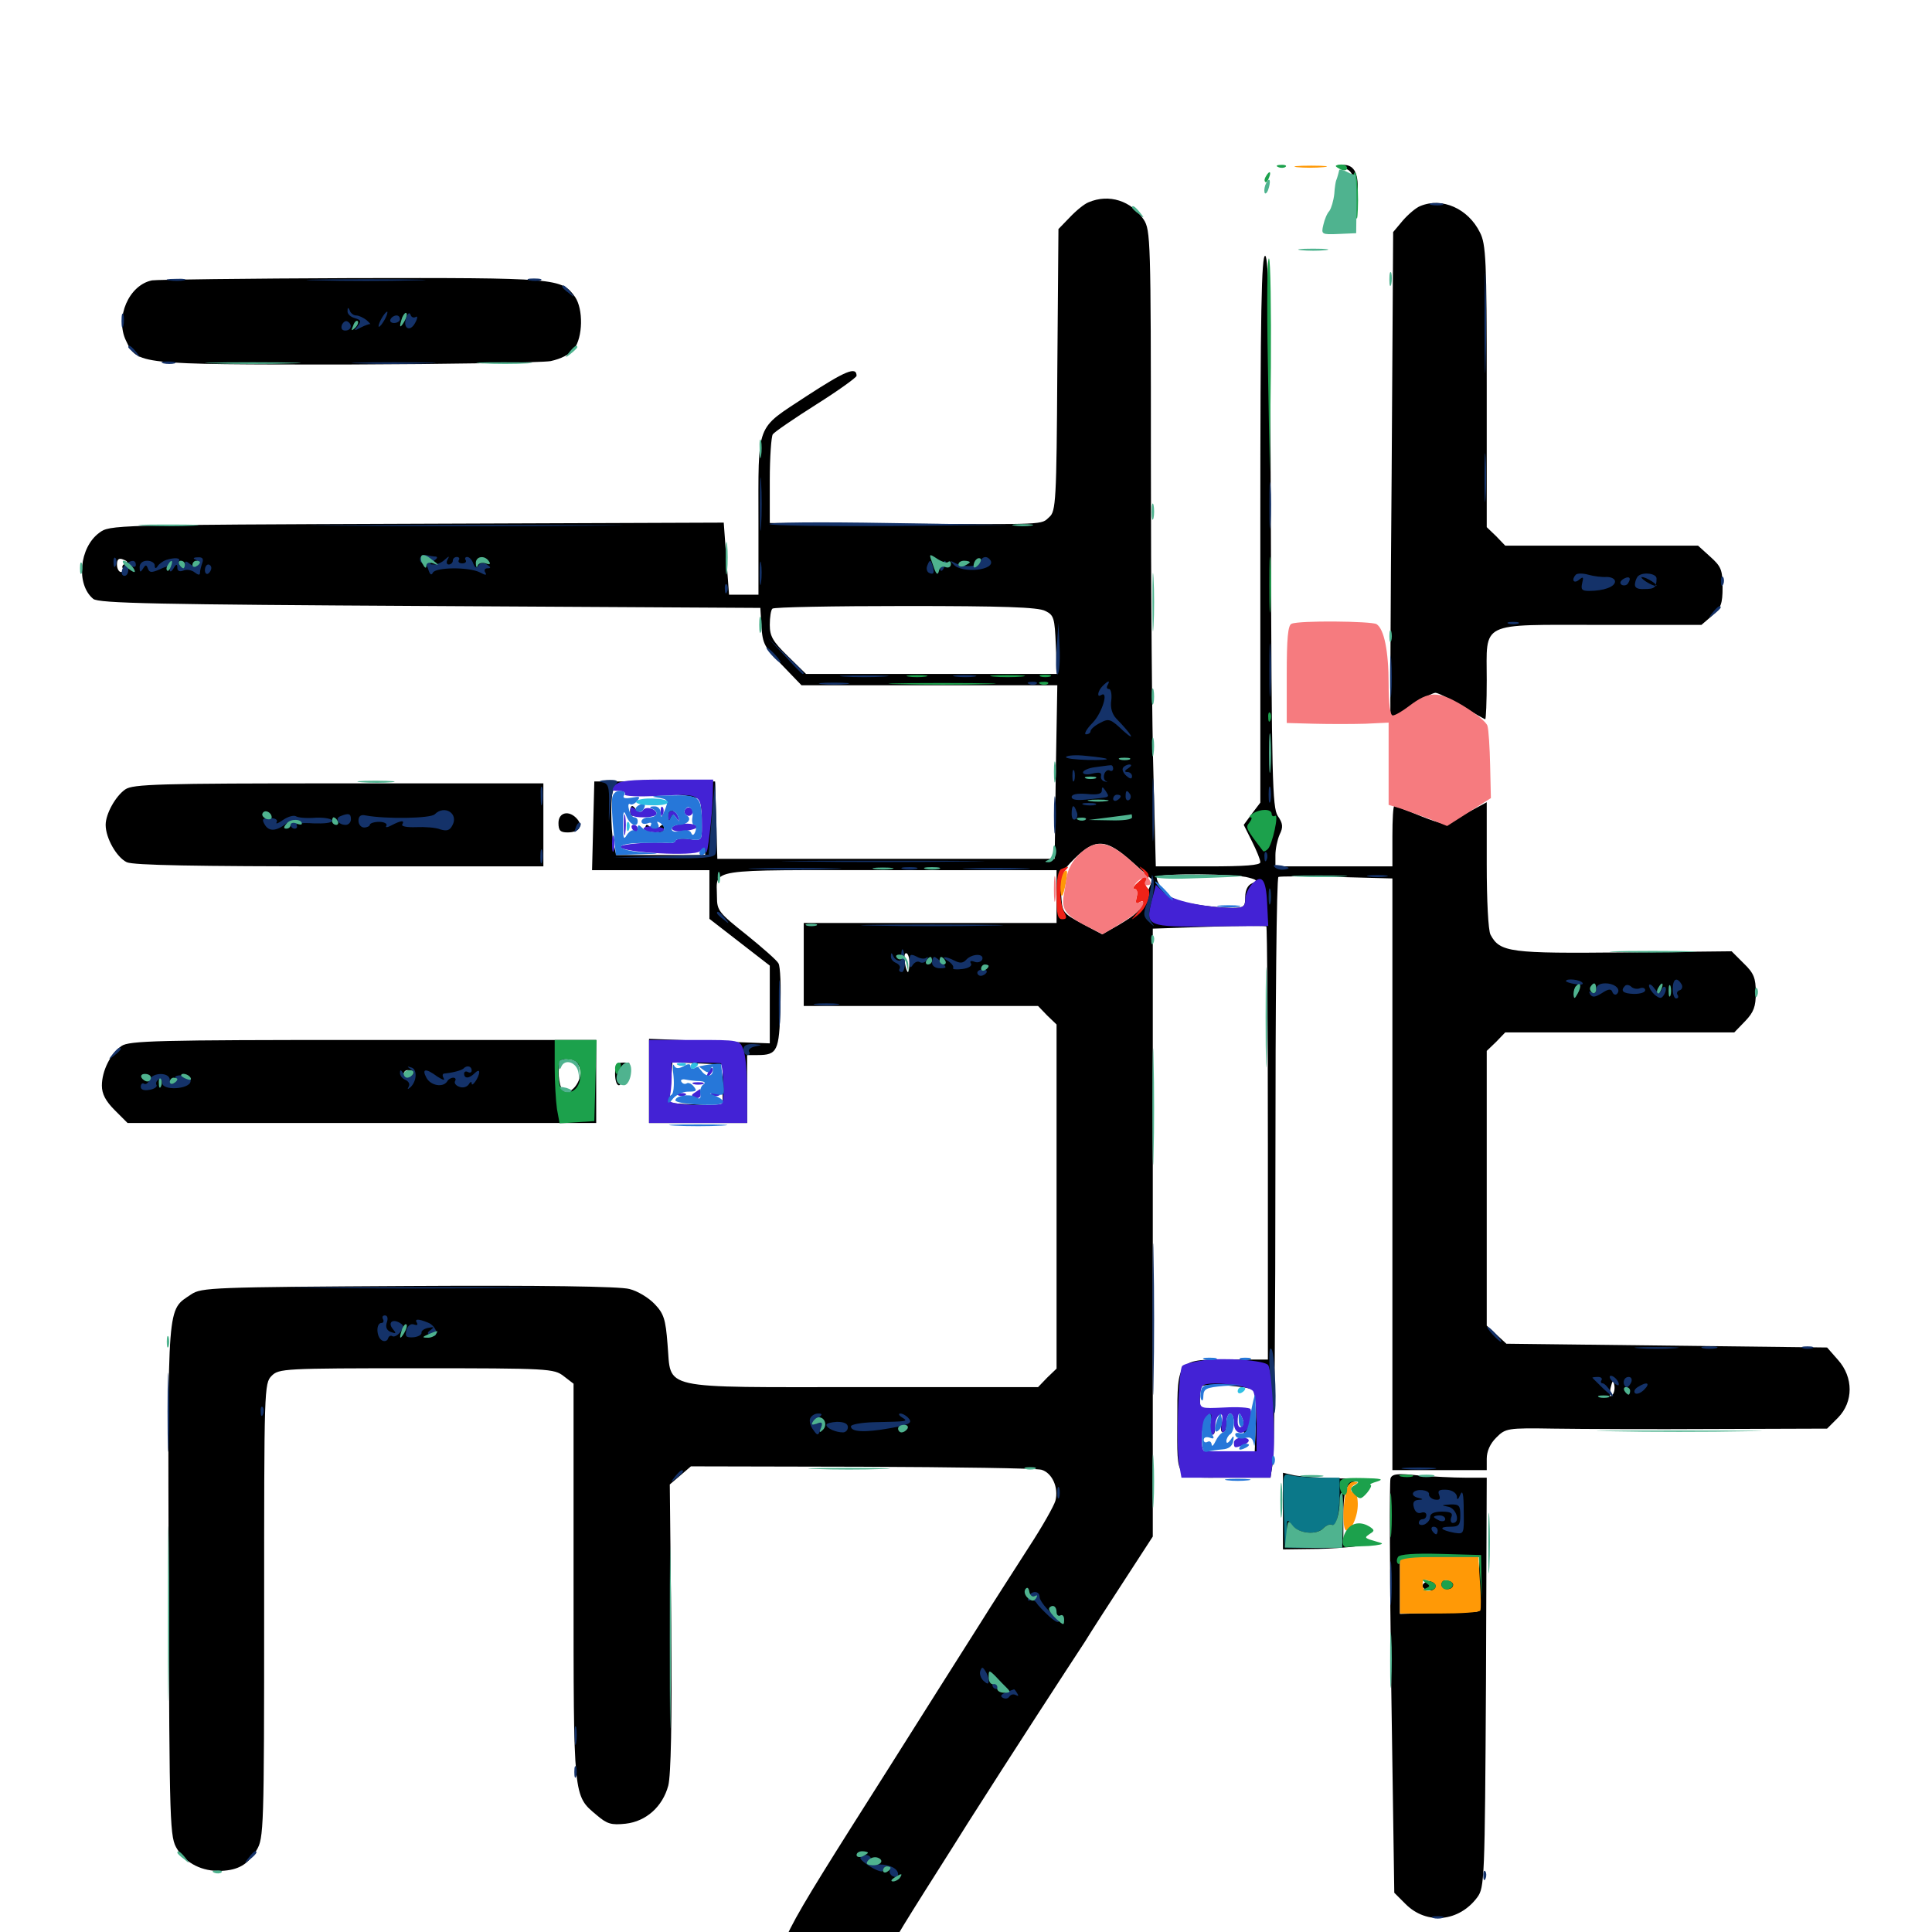<svg xmlns="http://www.w3.org/2000/svg" viewBox="0 -1000 1000 1000">
	<path fill="#000000" d="M695.312 -913.086C699.414 -911.914 700.391 -910.352 701.367 -902.148L702.539 -892.383L702.734 -901.367C703.125 -910.938 700.586 -915.039 694.531 -914.648C691.016 -914.453 691.211 -914.258 695.312 -913.086ZM563.477 -895.312C561.328 -894.531 557.031 -891.016 553.711 -887.5L547.852 -881.445L547.266 -808.594C546.875 -740.625 546.484 -735.352 543.164 -732.422C538.672 -728.32 542.969 -728.516 464.453 -728.906L398.438 -729.297V-751.367C398.438 -763.281 399.219 -774.219 400 -775.195C400.781 -776.367 410.742 -783.203 422.461 -790.625C433.984 -797.852 443.359 -804.688 443.359 -805.469C443.359 -810.547 437.5 -808.008 417.383 -794.922C390.82 -777.344 392.578 -782.227 392.578 -728.906V-692.188H384.961H377.344L375.977 -710.742L374.609 -729.492L215.82 -728.906C58.008 -728.32 56.836 -728.32 51.367 -724.219C41.016 -716.602 39.258 -697.461 48.242 -690.039C50.781 -687.695 82.227 -687.109 222.461 -686.328L393.555 -685.352L394.141 -675.586C394.727 -666.797 395.703 -664.844 404.883 -655.664L414.844 -645.312H481.055H547.266L546.484 -600.391L545.898 -555.469H458.594H371.289L370.703 -575.586L370.117 -595.508H338.867H307.617L307.031 -572.656L306.445 -549.609H336.914H367.188V-536.914V-524.414L382.812 -512.305L398.438 -500.195V-480.078V-459.961L367.188 -461.133L335.938 -462.305V-440.625V-418.75H361.328H386.719V-436.328V-453.906H392.188C402.344 -453.906 403.32 -456.055 403.906 -478.125C404.297 -489.258 403.906 -499.805 402.93 -501.367C402.148 -502.93 394.531 -509.57 386.328 -516.211C372.07 -527.539 371.094 -528.711 371.094 -535.742C371.094 -550.781 363.672 -549.609 460.156 -549.609H546.875V-535.938V-522.266H481.445H416.016V-500.781V-479.297H476.562H537.305L541.992 -474.414L546.875 -469.727V-380.664V-291.602L541.992 -286.914L537.305 -282.031H446.68C339.453 -282.031 347.656 -280.273 345.508 -304.297C344.531 -317.188 343.555 -320.117 338.867 -325C335.742 -328.32 329.883 -331.836 325.781 -332.812C321.094 -334.18 279.688 -334.766 211.523 -334.375C110.156 -333.789 104.297 -333.594 99.023 -330.078C86.328 -321.484 86.914 -327.93 87.305 -181.836C87.695 -52.344 87.891 -49.023 91.797 -42.773C96.289 -35.547 104.688 -31.25 114.453 -31.641C123.438 -32.031 128.32 -34.961 132.812 -42.383C136.523 -48.438 136.719 -53.32 136.719 -166.406C136.719 -281.445 136.719 -283.984 140.625 -287.891C144.336 -291.602 147.07 -291.797 215.625 -291.797C284.375 -291.797 286.719 -291.602 291.797 -287.695L296.875 -283.789V-181.25C296.875 -68.75 296.68 -70.703 308.789 -60.547C314.258 -55.859 316.406 -55.273 323.828 -56.055C334.375 -57.227 342.969 -64.844 345.898 -75.781C347.266 -81.055 347.852 -108.398 347.461 -157.617L346.68 -231.641L352.148 -236.328L357.617 -241.016L445.898 -240.82C494.531 -240.625 536.328 -240.039 539.062 -239.258C544.531 -237.695 548.047 -230.078 546.289 -223.242C545.508 -220.508 539.453 -209.766 532.422 -199.023C525.586 -188.281 513.672 -169.922 506.25 -158.008C498.828 -146.289 477.93 -113.281 459.961 -84.766C400.781 8.594 401.562 7.227 406.25 21.484C409.57 31.641 418.359 38.281 428.32 38.281C440.234 38.281 447.461 33.008 454.883 18.555C458.594 11.719 466.602 -1.953 472.656 -11.523C478.711 -21.289 491.602 -41.406 500.977 -56.445C510.547 -71.484 526.562 -96.484 536.719 -112.109C546.875 -127.734 558.008 -144.922 561.523 -150.195C564.844 -155.664 574.219 -170.117 582.227 -182.422L596.68 -204.688V-362.109V-519.336L625.586 -520.312C641.602 -520.898 655.078 -520.898 655.469 -520.508C655.859 -520.117 656.25 -469.336 656.25 -408.008V-296.289H638.281C609.18 -296.484 609.375 -296.875 609.375 -264.453C609.375 -233.008 607.617 -235.156 634.766 -235.156H657.617L658.984 -244.141C659.57 -249.219 660.156 -318.945 660.156 -399.414C660.156 -479.688 660.742 -545.703 661.719 -546.094C662.5 -546.484 675.977 -546.484 691.992 -546.094L720.703 -545.312V-392.188V-239.062H745.117H769.531V-244.922C769.531 -248.828 771.289 -252.734 774.414 -255.859C779.297 -260.742 780.078 -260.938 804.297 -260.547C817.969 -260.352 855.273 -260.156 887.305 -260.352L945.703 -260.547L951.367 -266.211C959.375 -274.414 959.375 -287.109 951.367 -296.094L945.703 -302.539L862.695 -303.516L779.688 -304.492L774.609 -309.18L769.531 -313.867V-384.961V-456.055L774.414 -460.742L779.102 -465.625H838.477H897.656L903.32 -471.484C907.812 -476.172 908.789 -479.102 908.789 -486.133C908.789 -493.75 907.812 -496.289 902.539 -501.367L896.289 -507.617L840.82 -507.031C781.641 -506.445 776.367 -507.031 771.484 -516.211C770.312 -518.359 769.531 -533.984 769.531 -552.539V-584.766L762.305 -580.859C758.203 -578.711 753.516 -575.977 751.758 -574.609C749.219 -572.852 745.898 -573.438 735.547 -577.539C728.516 -580.469 722.266 -582.812 721.68 -582.812C721.094 -582.812 720.703 -575.781 720.703 -567.188V-551.562H690.43H660.156V-557.422C660.156 -560.547 661.133 -565.234 662.305 -567.969C664.258 -571.875 664.062 -573.828 661.328 -577.734C658.594 -582.227 658.203 -597.07 657.812 -724.609C657.422 -836.133 656.641 -866.797 654.883 -867.578C652.93 -868.164 652.344 -839.062 652.344 -726.367V-584.57L648.047 -578.906L643.75 -573.047L648.047 -564.453C650.391 -559.766 652.344 -555.078 652.344 -553.711C652.344 -552.148 644.336 -551.562 625.391 -551.562H598.242L597.07 -597.07C596.289 -621.875 595.703 -696.094 595.703 -761.523C595.703 -875.977 595.508 -880.859 591.992 -886.328C585.547 -896.094 574.023 -899.805 563.477 -895.312ZM486.914 -706.641C487.5 -708.008 486.328 -710.156 484.18 -711.328C479.492 -714.258 478.32 -711.523 482.617 -707.422C485.156 -705.078 486.328 -704.883 486.914 -706.641ZM64.844 -708.203C63.477 -707.812 62.891 -706.641 63.672 -705.664C64.258 -704.688 63.672 -703.906 62.695 -703.906C61.523 -703.906 60.547 -705.664 60.547 -707.812C60.547 -710.547 61.523 -711.328 63.867 -710.352C66.016 -709.57 66.406 -708.789 64.844 -708.203ZM251.953 -709.766C250.391 -710.742 248.242 -711.719 247.07 -711.719C246.094 -711.719 246.484 -710.742 248.047 -709.766C249.609 -708.789 251.953 -707.812 252.93 -707.812C254.102 -707.812 253.516 -708.789 251.953 -709.766ZM541.016 -683.789C545.508 -681.641 545.898 -680.078 546.484 -666.211L547.07 -651.172H482.031H417.188L407.812 -660.352C400 -667.969 398.438 -670.703 398.438 -676.562C398.438 -680.469 399.023 -684.375 399.805 -684.961C400.391 -685.742 431.445 -686.328 468.555 -686.328C518.945 -686.328 537.305 -685.742 541.016 -683.789ZM344.336 -589.258C354.492 -588.672 361.914 -587.109 362.305 -585.938C362.695 -584.766 363.477 -577.93 364.062 -570.703L365.039 -557.422H341.992H318.945L317.578 -563.477C316.016 -571.289 316.016 -589.648 317.578 -591.211C318.164 -591.797 320.703 -591.797 322.852 -591.406C325.195 -590.82 334.961 -589.844 344.336 -589.258ZM570.898 -585.352C573.242 -585.742 571.289 -586.133 566.406 -586.133C561.523 -586.133 559.57 -585.742 562.109 -585.352C564.453 -584.961 568.359 -584.961 570.898 -585.352ZM585.938 -553.906L596.484 -544.531L593.75 -537.695C590.234 -528.516 588.867 -527.148 579.102 -521.289L570.508 -516.406L560.156 -521.875C549.805 -527.539 549.805 -527.539 549.219 -537.695C548.633 -547.266 549.023 -548.438 556.25 -555.664C566.992 -566.211 572.461 -566.016 585.938 -553.906ZM646.484 -545.703C650.781 -544.531 650.977 -544.141 648.047 -542.773C645.898 -541.992 644.531 -539.258 644.531 -535.742C644.531 -530.469 643.945 -530.078 637.305 -530.078C633.203 -530.078 624.609 -530.859 618.164 -532.031C609.18 -533.398 605.469 -535.156 602.148 -539.258C599.805 -542.188 598.242 -545.117 598.828 -546.094C600 -548.047 639.844 -547.852 646.484 -545.703ZM470.703 -501.758C470.703 -499.023 470.312 -496.875 469.922 -496.875C469.531 -496.875 468.75 -499.023 468.359 -501.758C467.773 -504.492 468.164 -506.641 468.945 -506.641C469.922 -506.641 470.703 -504.492 470.703 -501.758ZM816.992 -489.648C818.164 -490.234 817.188 -490.625 814.453 -490.625C811.719 -490.625 810.742 -490.234 812.109 -489.648C813.281 -489.258 815.625 -489.258 816.992 -489.648ZM374.023 -438.281V-427.539L360.352 -428.32C352.93 -428.516 346.68 -429.102 346.484 -429.297C346.484 -429.297 346.875 -434.18 347.266 -439.844L348.047 -450.195L360.938 -449.609L374.023 -449.023ZM834.375 -277.734C833.203 -276.562 833.008 -277.734 833.594 -281.445C834.57 -285.547 834.961 -285.938 835.547 -283.203C835.938 -281.25 835.547 -278.906 834.375 -277.734ZM648.828 -280.469C649.805 -279.492 650.391 -271.875 650 -263.281L649.414 -247.852L635.352 -247.461L621.094 -247.07V-253.906C621.094 -260.156 621.484 -260.547 625 -258.594C628.516 -256.641 628.906 -257.031 628.906 -262.5C628.906 -267.188 629.688 -268.359 633.203 -268.359C635.547 -268.359 636.719 -268.945 635.938 -269.727C635.156 -270.508 631.445 -270.898 627.734 -270.508C621.484 -270.117 621.094 -270.312 621.094 -275.781C621.094 -278.906 621.484 -281.836 622.07 -282.422C623.828 -284.18 646.875 -282.422 648.828 -280.469ZM626.172 -260.938C625.391 -260.352 623.828 -260.938 622.461 -262.305C620.703 -264.062 620.703 -265.039 623.047 -266.406C625.195 -267.773 626.172 -267.383 626.562 -265.234C626.953 -263.477 626.758 -261.719 626.172 -260.938ZM326.172 -579.688C326.172 -578.125 327.148 -577.344 328.125 -577.93C329.297 -578.711 329.688 -580.078 329.102 -581.055C327.344 -583.789 326.172 -583.203 326.172 -579.688ZM345.703 -577.93C345.703 -576.367 346.094 -575 346.484 -575C346.875 -575 347.656 -576.367 348.438 -577.93C349.023 -579.492 348.633 -580.859 347.656 -580.859C346.484 -580.859 345.703 -579.492 345.703 -577.93ZM333.984 -571.094C333.984 -570.117 334.961 -569.141 336.133 -569.141C337.109 -569.141 337.5 -570.117 336.914 -571.094C336.328 -572.266 335.352 -573.047 334.766 -573.047C334.375 -573.047 333.984 -572.266 333.984 -571.094ZM340.82 -571.094C340.234 -570.117 340.625 -569.141 341.602 -569.141C342.773 -569.141 343.75 -570.117 343.75 -571.094C343.75 -572.266 343.359 -573.047 342.969 -573.047C342.383 -573.047 341.406 -572.266 340.82 -571.094ZM350.195 -564.453C350.781 -563.086 346.289 -562.5 337.109 -562.695C328.32 -563.086 324.609 -562.695 327.148 -561.523C329.297 -560.742 338.281 -559.961 347.266 -559.766C359.57 -559.57 363.281 -559.961 363.281 -562.109C363.281 -563.672 360.547 -565.039 356.445 -565.625C352.148 -566.211 349.805 -565.625 350.195 -564.453ZM643.945 -265.039C642.969 -259.961 643.555 -256.836 645.312 -258.789C647.07 -260.938 648.242 -270.312 646.68 -270.312C645.703 -270.312 644.531 -267.969 643.945 -265.039ZM632.227 -262.5C631.641 -260.352 632.031 -258.594 633.008 -258.594C633.984 -258.594 634.766 -260.352 634.766 -262.5C634.766 -264.648 634.375 -266.406 633.984 -266.406C633.594 -266.406 632.812 -264.648 632.227 -262.5ZM735.156 -893.359C733.008 -892.578 728.906 -889.062 726.172 -885.938L721.094 -879.883L720.312 -754.297C719.727 -685.156 719.531 -628.516 719.727 -628.125C719.922 -627.93 724.805 -630.664 730.469 -634.57C735.938 -638.281 741.602 -641.406 742.969 -641.406C744.336 -641.406 750.391 -638.281 756.641 -634.57C762.891 -630.859 768.359 -627.734 768.75 -627.734C769.141 -627.734 769.531 -636.719 769.531 -647.852C769.531 -678.711 765.039 -676.562 828.125 -676.562H880.664L886.133 -681.25C890.82 -685.352 891.602 -687.5 891.602 -696.094C891.602 -705.078 890.82 -706.836 885.156 -711.914L878.906 -717.578H828.906H779.102L774.414 -722.461L769.531 -727.148V-800C769.531 -865.43 769.141 -873.633 766.016 -879.688C759.961 -891.992 746.484 -898.047 735.156 -893.359ZM78.711 -854.883C66.797 -852.539 59.375 -835.742 65.234 -823.633C71.094 -811.328 70.898 -811.328 179.102 -811.328C232.617 -811.523 280.273 -812.305 284.961 -813.086C290.43 -814.258 294.922 -816.602 297.07 -819.336C301.758 -825.391 301.953 -840.039 297.656 -846.289C290.625 -856.055 288.867 -856.25 182.227 -856.055C127.734 -855.859 81.055 -855.273 78.711 -854.883ZM179.688 -837.891C179.688 -839.453 175.977 -838.672 174.805 -836.719C174.219 -835.547 175 -835.352 176.562 -835.938C178.32 -836.523 179.688 -837.5 179.688 -837.891ZM64.844 -591.406C59.766 -587.891 54.688 -578.711 54.688 -573.047C54.688 -566.211 60.352 -556.25 65.625 -553.711C69.141 -552.148 101.172 -551.562 175.781 -551.562H281.25V-573.047V-594.531H175.195C82.422 -594.531 68.75 -594.141 64.844 -591.406ZM289.062 -574.023C289.062 -570.117 290.039 -569.141 293.75 -569.141C299.609 -569.141 301.953 -572.266 298.828 -575.977C294.727 -580.859 289.062 -579.688 289.062 -574.023ZM62.891 -458.594C57.227 -454.688 52.734 -445.703 52.734 -438.086C52.734 -433.789 54.688 -430.078 59.375 -425.391L66.016 -418.75H187.305H308.594V-440.234V-461.719H187.891C81.836 -461.719 66.797 -461.328 62.891 -458.594ZM300.391 -445.898C300.977 -440.43 296.094 -433.789 292.188 -434.961C289.648 -435.742 288.281 -444.922 289.844 -449.414C291.797 -454.297 299.805 -451.758 300.391 -445.898ZM212.891 -444.141C212.891 -443.164 212.109 -442.188 210.938 -442.188C209.961 -442.188 208.984 -443.164 208.984 -444.141C208.984 -445.312 209.961 -446.094 210.938 -446.094C212.109 -446.094 212.891 -445.312 212.891 -444.141ZM318.359 -444.141C318.359 -441.016 319.141 -438.281 320.312 -438.281C321.289 -438.281 321.68 -439.648 320.898 -441.406C320.117 -443.555 321.094 -445.703 323.242 -447.266C326.758 -449.805 326.758 -450 322.656 -450C319.141 -450 318.359 -448.828 318.359 -444.141ZM664.062 -217.773V-198.047L679.297 -198.242C687.5 -198.242 698.242 -199.023 703.125 -199.805L711.914 -201.367L703.711 -201.758L695.312 -201.953V-213.281C695.312 -230.469 696.484 -232.812 704.883 -233.789C708.789 -234.18 703.906 -234.57 694.141 -234.766C684.375 -234.961 673.438 -235.742 670.117 -236.328L664.062 -237.695ZM719.727 -234.766C719.141 -233.203 719.336 -184.375 720.117 -126.172L721.68 -20.312L727.539 -14.453C738.477 -3.516 755.273 -5.273 764.648 -17.969C768.359 -23.047 768.555 -26.758 769.141 -129.297L769.531 -235.156H758.398C752.148 -235.156 741.211 -235.742 733.984 -236.328C723.438 -237.5 720.508 -237.109 719.727 -234.766ZM765.234 -180.078L764.648 -165.82L744.727 -165.234L724.609 -164.648V-179.492V-194.141H745.117H765.82ZM736.328 -179.102C736.328 -177.344 739.062 -176.562 745.117 -176.562C751.367 -176.562 753.906 -177.344 753.906 -179.297C753.906 -181.25 751.367 -182.031 745.117 -182.031C739.062 -181.836 736.328 -181.055 736.328 -179.102Z"/>
	<path fill="#ff9906" d="M671.289 -913.477C667.969 -913.867 671.289 -914.258 678.711 -914.258C686.328 -914.258 689.062 -913.867 684.961 -913.477C681.055 -913.086 674.805 -913.086 671.289 -913.477ZM550.195 -548.242C549.414 -547.656 548.828 -544.336 548.828 -541.211C548.828 -533.984 550.195 -534.961 551.758 -543.359C552.734 -549.609 552.539 -550.586 550.195 -548.242ZM696.484 -227.148C694.727 -218.359 695.117 -207.812 696.875 -207.812C699.805 -207.812 703.32 -216.406 702.734 -222.852C702.539 -226.172 701.562 -228.516 700.781 -228.125C700 -227.539 699.219 -227.93 699.219 -229.102C699.219 -230.078 700.391 -231.445 701.758 -231.836C703.125 -232.617 702.93 -233.008 700.977 -233.008C698.828 -233.203 697.266 -231.055 696.484 -227.148ZM698.828 -202.539C697.461 -203.125 698.438 -203.516 701.172 -203.516C703.906 -203.516 704.883 -203.125 703.711 -202.539C702.344 -202.148 700 -202.148 698.828 -202.539ZM724.609 -179.492V-164.844H744.922C756.25 -164.844 765.82 -165.43 766.211 -166.406C766.602 -167.188 766.602 -173.633 766.016 -181.055L765.234 -194.141H744.922H724.609ZM741.016 -181.25C744.531 -179.883 743.359 -176.562 739.062 -176.562C737.5 -176.562 736.328 -177.93 736.328 -179.492C736.328 -182.812 736.719 -183.008 741.016 -181.25ZM752.148 -179.688C751.953 -176.562 746.094 -176.758 746.094 -179.883C746.094 -181.445 747.461 -182.422 749.219 -182.031C750.781 -181.641 752.148 -180.664 752.148 -179.688Z"/>
	<path fill="#ef2218" d="M549.414 -550.195C547.656 -549.609 546.875 -544.922 546.875 -536.719C546.875 -526.758 547.461 -524.219 549.805 -524.219C552.148 -524.219 552.344 -525 550.781 -527.93C548.047 -533.203 548.242 -546.289 551.172 -549.219C553.711 -551.758 553.32 -551.953 549.414 -550.195ZM591.211 -549.805C592.969 -547.656 592.578 -546.289 589.258 -543.555C586.914 -541.602 585.938 -540.039 587.305 -539.844C588.477 -539.844 589.062 -538.086 588.281 -535.547C587.695 -532.812 587.891 -531.836 589.453 -532.812C592.969 -534.961 592.188 -531.836 588.477 -527.344C585.156 -523.438 585.156 -523.438 588.672 -526.172C593.555 -529.883 596.484 -537.891 593.945 -540.43C592.578 -541.797 592.578 -543.359 593.75 -544.727C595.117 -546.484 594.727 -547.852 592.383 -549.805C589.453 -551.953 589.258 -551.953 591.211 -549.805Z"/>
	<path fill="#1ca14c" d="M661.719 -913.477C660.156 -914.062 660.742 -914.648 662.891 -914.648C665.039 -914.844 666.211 -914.258 665.43 -913.672C664.844 -913.086 663.086 -912.891 661.719 -913.477ZM691.406 -914.062C691.406 -913.672 692.773 -912.891 694.336 -912.109C695.898 -911.523 697.266 -911.914 697.266 -912.891C697.266 -914.062 695.898 -914.844 694.336 -914.844C692.773 -914.844 691.406 -914.453 691.406 -914.062ZM700.781 -900.781C701.758 -884.18 702.734 -882.031 702.93 -896.289C702.93 -902.734 702.344 -909.18 701.562 -910.547C700.586 -911.914 700.195 -907.422 700.781 -900.781ZM655.273 -908.789C654.492 -907.617 654.297 -906.445 654.883 -905.859C655.273 -905.273 656.25 -906.25 656.836 -908.008C658.203 -911.328 657.031 -911.914 655.273 -908.789ZM656.25 -811.719L657.227 -755.664L657.812 -810.156C658.008 -840.234 657.617 -865.43 656.836 -866.211C655.859 -867.188 655.664 -842.578 656.25 -811.719ZM657.031 -697.07C657.031 -684.18 657.227 -679.102 657.617 -685.938C658.008 -692.578 658.008 -703.125 657.617 -709.375C657.227 -715.43 657.031 -709.961 657.031 -697.07ZM470.312 -649.805C467.773 -650.195 469.727 -650.586 474.609 -650.586C479.492 -650.586 481.445 -650.195 479.102 -649.805C476.562 -649.414 472.656 -649.414 470.312 -649.805ZM514.258 -649.805C510.156 -650.195 513.477 -650.586 521.484 -650.586C529.492 -650.586 532.812 -650.195 528.906 -649.805C524.805 -649.414 518.164 -649.414 514.258 -649.805ZM538.672 -649.805C537.305 -650.391 538.281 -650.781 541.016 -650.781C543.75 -650.781 544.727 -650.391 543.555 -649.805C542.188 -649.414 539.844 -649.414 538.672 -649.805ZM465.43 -645.898C452.734 -646.094 462.695 -646.484 487.305 -646.484C512.109 -646.484 522.461 -646.094 510.352 -645.898C498.242 -645.508 478.125 -645.508 465.43 -645.898ZM538.672 -645.898C537.109 -646.484 537.695 -647.07 539.844 -647.07C541.992 -647.266 543.164 -646.68 542.383 -646.094C541.797 -645.508 540.039 -645.312 538.672 -645.898ZM656.445 -628.516C656.445 -626.367 657.031 -625.781 657.617 -627.344C658.203 -628.711 658.008 -630.469 657.422 -631.055C656.836 -631.836 656.25 -630.664 656.445 -628.516ZM648.438 -578.906C646.875 -577.93 646.289 -576.953 647.266 -576.953C648.242 -576.953 647.852 -575.781 646.68 -574.219C644.531 -571.68 644.922 -571.094 653.711 -559.57C654.102 -558.984 655.273 -559.57 656.25 -560.547C658.594 -562.891 662.109 -579.102 659.961 -577.734C658.984 -577.148 658.203 -577.734 658.203 -578.711C658.203 -581.445 652.344 -581.445 648.438 -578.906ZM287.109 -447.656C287.109 -439.844 287.695 -430.078 288.281 -425.977L289.648 -418.555L298.633 -419.141L307.617 -419.727L308.203 -440.82L308.789 -461.719H297.852H287.109ZM300.391 -444.922C300.977 -438.281 296.875 -433.203 291.992 -435.156C290.039 -435.742 289.062 -438.867 289.062 -444.141C289.062 -451.758 289.258 -452.148 294.531 -451.562C298.828 -451.172 300 -449.805 300.391 -444.922ZM318.359 -447.07C318.359 -445.508 318.75 -444.141 319.141 -444.141C319.531 -444.141 320.312 -445.508 321.094 -447.07C321.68 -448.633 321.289 -450 320.312 -450C319.141 -450 318.359 -448.633 318.359 -447.07ZM725.195 -235.742C723.242 -236.328 724.414 -236.719 727.539 -236.719C730.859 -236.719 732.227 -236.328 731.055 -235.742C729.688 -235.352 726.953 -235.352 725.195 -235.742ZM693.359 -231.445C693.359 -229.297 694.336 -226.953 695.312 -226.367C696.484 -225.781 697.266 -226.953 697.266 -229.102C697.266 -231.641 698.438 -233.203 700.781 -233.203C703.516 -233.203 703.711 -232.812 701.172 -231.25C698.633 -229.688 698.633 -229.102 701.172 -226.367C703.906 -223.828 704.492 -223.828 707.617 -227.344C709.375 -229.492 710.156 -231.25 709.375 -231.445C708.594 -231.641 710.156 -232.422 712.891 -233.203C716.602 -234.375 714.648 -234.766 705.664 -234.961C694.727 -235.156 693.359 -234.766 693.359 -231.445ZM719.531 -215.625C719.531 -205.469 719.727 -201.172 720.117 -206.445C720.508 -211.523 720.508 -219.727 720.117 -225C719.727 -230.078 719.531 -225.781 719.531 -215.625ZM697.852 -208.984C694.531 -205.273 693.945 -199.023 696.875 -199.219C698.047 -199.414 703.32 -199.609 708.594 -199.805C713.672 -200.195 716.406 -200.781 714.844 -201.367C713.281 -201.758 710.547 -202.734 708.984 -203.125C706.445 -204.102 706.445 -204.297 708.984 -206.055C711.523 -207.617 711.523 -208.008 708.984 -209.766C704.883 -212.305 700.586 -212.109 697.852 -208.984ZM703.711 -202.539C704.883 -203.125 703.906 -203.516 701.172 -203.516C698.438 -203.516 697.461 -203.125 698.828 -202.539C700 -202.148 702.344 -202.148 703.711 -202.539ZM723.633 -194.141C722.852 -192.969 722.852 -191.406 723.438 -190.82C724.023 -190.039 724.609 -190.625 724.609 -191.797C724.609 -193.359 730.859 -194.141 745.117 -194.141H765.43L766.211 -183.398L766.992 -172.656L766.797 -183.789L766.602 -195.117L745.703 -195.703C732.227 -196.094 724.414 -195.508 723.633 -194.141ZM738.086 -180.664C740.234 -179.297 740.234 -178.906 738.086 -177.93C736.133 -177.148 736.328 -176.758 738.672 -176.758C743.164 -176.562 744.922 -179.688 741.016 -181.25C736.523 -183.008 734.961 -182.617 738.086 -180.664ZM746.094 -179.883C746.094 -178.125 747.461 -177.148 749.023 -177.344C752.93 -177.93 752.93 -181.25 749.219 -182.031C747.461 -182.422 746.094 -181.445 746.094 -179.883Z"/>
	<path fill="#143269" d="M740.82 -893.945C738.867 -894.531 740.039 -894.922 743.164 -894.922C746.484 -894.922 747.852 -894.531 746.68 -893.945C745.312 -893.555 742.578 -893.555 740.82 -893.945ZM768.359 -832.812C768.359 -809.766 768.75 -800.195 768.945 -811.914C769.336 -823.438 769.336 -842.188 768.945 -853.906C768.75 -865.43 768.359 -855.859 768.359 -832.812ZM87.5 -854.883C84.961 -855.273 86.523 -855.664 90.82 -855.664C95.117 -855.859 97.07 -855.469 95.312 -854.883C93.359 -854.492 89.844 -854.492 87.5 -854.883ZM164.648 -854.883C150.781 -855.078 162.109 -855.469 189.453 -855.469C216.797 -855.469 228.125 -855.078 214.453 -854.883C200.586 -854.492 178.32 -854.492 164.648 -854.883ZM274.023 -854.883C272.07 -855.469 273.242 -855.859 276.367 -855.859C279.688 -855.859 281.055 -855.469 279.883 -854.883C278.516 -854.492 275.781 -854.492 274.023 -854.883ZM291.016 -851.562C291.016 -851.172 292.578 -849.609 294.531 -848.242C297.461 -845.703 297.656 -845.898 295.117 -849.023C292.578 -852.148 291.016 -853.125 291.016 -851.562ZM179.883 -839.062C179.688 -837.5 181.445 -835.938 183.594 -835.352C186.914 -834.375 187.109 -833.789 185.156 -831.25C183.008 -828.711 183.203 -828.516 186.719 -830.469C189.062 -831.641 191.211 -832.422 191.602 -832.227C191.992 -832.031 191.211 -833.008 189.648 -834.375C188.086 -835.547 185.742 -836.719 184.375 -836.719C183.008 -836.719 181.445 -837.891 181.055 -839.258C180.273 -841.016 179.883 -841.016 179.883 -839.062ZM62.891 -833.789C62.891 -830.664 63.281 -829.492 63.867 -831.445C64.258 -833.203 64.258 -835.938 63.867 -837.305C63.281 -838.477 62.891 -837.109 62.891 -833.789ZM197.266 -834.766C196.094 -832.617 195.703 -830.859 196.094 -830.859C196.68 -830.859 198.047 -832.617 199.219 -834.766C200.391 -836.914 200.781 -838.672 200.391 -838.672C199.805 -838.672 198.438 -836.914 197.266 -834.766ZM210.352 -835.742C208.203 -830.273 212.109 -827.734 214.844 -832.812C216.211 -835.156 216.211 -836.719 215.234 -835.938C214.062 -835.352 212.891 -835.742 212.5 -837.109C211.914 -838.477 211.133 -837.891 210.352 -835.742ZM202.148 -834.766C201.562 -833.789 202.344 -832.812 203.906 -832.812C205.664 -832.812 207.031 -833.789 207.031 -834.766C207.031 -835.938 206.25 -836.719 205.273 -836.719C204.102 -836.719 202.734 -835.938 202.148 -834.766ZM176.953 -831.836C176.367 -830.078 176.953 -828.906 178.711 -828.906C181.836 -828.906 182.617 -832.031 179.883 -833.594C178.906 -834.18 177.734 -833.398 176.953 -831.836ZM66.406 -820.312C66.406 -819.922 67.969 -818.359 69.922 -816.992C72.852 -814.453 73.047 -814.648 70.508 -817.773C67.969 -820.898 66.406 -821.875 66.406 -820.312ZM84.57 -811.914C82.617 -812.5 83.789 -812.891 86.914 -812.891C90.234 -812.891 91.602 -812.5 90.43 -811.914C89.062 -811.523 86.328 -811.523 84.57 -811.914ZM185.938 -811.914C176.562 -812.109 184.766 -812.5 204.102 -812.5C223.438 -812.5 231.055 -812.109 221.094 -811.914C211.133 -811.523 195.312 -811.523 185.938 -811.914ZM768.359 -752.734C768.359 -741.406 768.555 -736.914 768.945 -742.578C769.336 -748.047 769.336 -757.422 768.945 -763.086C768.555 -768.555 768.359 -764.062 768.359 -752.734ZM393.359 -739.062C393.359 -726.758 393.555 -721.68 393.945 -727.93C394.336 -733.984 394.336 -744.141 393.945 -750.391C393.555 -756.445 393.359 -751.367 393.359 -739.062ZM657.031 -738.086C657.031 -727.344 657.227 -723.242 657.617 -728.906C658.008 -734.57 658.008 -743.359 657.617 -748.438C657.227 -753.516 657.031 -748.828 657.031 -738.086ZM398.242 -728.711C397.266 -729.688 425 -729.883 459.57 -729.297L522.461 -728.32L461.133 -727.734C427.344 -727.539 399.023 -727.93 398.242 -728.711ZM176.367 -727.93C140.039 -728.125 169.141 -728.32 241.211 -728.32C313.281 -728.32 342.969 -728.125 307.227 -727.93C271.68 -727.539 212.695 -727.539 176.367 -727.93ZM217.383 -710.547C217.383 -709.18 218.164 -708.398 218.945 -708.789C219.531 -709.375 220.898 -707.812 221.68 -705.273C222.461 -702.734 223.242 -701.953 224.023 -703.516C225.195 -706.445 242.773 -706.641 248.438 -703.711C251.367 -702.148 252.148 -702.148 251.172 -703.711C250.391 -704.883 250.977 -705.859 252.344 -705.859C254.297 -705.859 254.102 -706.445 251.953 -707.812C250.195 -708.984 248.633 -708.789 247.656 -707.227C246.68 -705.664 245.898 -706.055 244.922 -708.398C244.336 -710.156 242.969 -711.719 241.797 -711.719C240.82 -711.719 240.43 -710.938 241.016 -710.156C241.602 -709.18 240.82 -708.398 239.258 -708.398C237.695 -708.398 236.914 -709.18 237.5 -710.156C238.086 -710.938 237.5 -711.719 236.523 -711.719C235.352 -711.719 234.375 -710.938 234.375 -709.766C234.375 -708.789 233.398 -707.812 232.227 -707.812C231.25 -707.812 230.859 -708.984 231.641 -710.352C232.812 -712.305 232.422 -712.305 230.273 -710.352C228.906 -708.984 226.367 -707.812 224.805 -707.812C222.07 -707.812 222.07 -708.008 224.609 -709.766C226.172 -710.742 226.758 -711.719 225.586 -711.914C224.609 -711.914 222.266 -712.305 220.508 -712.695C218.75 -712.891 217.383 -712.109 217.383 -710.547ZM58.789 -708.594C58.789 -706.445 59.375 -705.859 59.961 -707.422C60.547 -708.789 60.352 -710.547 59.766 -711.133C59.18 -711.914 58.594 -710.742 58.789 -708.594ZM85.938 -710.156C90.234 -711.523 93.75 -711.328 92.578 -709.57C92.188 -708.789 92.578 -707.617 93.75 -706.836C94.727 -706.25 95.703 -706.641 95.703 -708.008C95.703 -709.766 96.289 -709.766 98.438 -708.008C100.195 -706.641 101.758 -706.445 102.344 -707.617C102.93 -708.594 102.344 -709.961 101.172 -710.352C99.609 -710.938 100.195 -711.523 102.344 -711.523C104.883 -711.719 105.469 -710.742 104.688 -708.594C104.102 -706.836 103.516 -704.688 103.516 -703.516C103.516 -702.148 102.539 -702.344 100.781 -703.711C99.414 -704.883 96.68 -705.469 94.922 -704.688C92.969 -703.906 91.797 -704.492 91.797 -706.055C91.797 -708.203 91.211 -708.203 89.844 -705.859C88.672 -703.906 87.891 -703.711 87.891 -705.273C87.891 -707.227 86.719 -707.227 82.617 -705.273C78.516 -703.516 77.344 -703.516 76.562 -705.664C75.781 -707.812 75.391 -707.812 74.023 -705.664C72.656 -703.516 72.266 -703.711 72.266 -706.445C72.266 -708.398 73.828 -709.766 76.172 -709.766C78.32 -709.766 80.078 -708.594 80.078 -707.422C80.078 -705.664 80.664 -705.469 81.641 -707.031C82.422 -708.203 84.375 -709.57 85.938 -710.156ZM393.164 -702.93C393.164 -697.656 393.555 -695.508 393.945 -698.633C394.336 -701.562 394.336 -705.859 393.945 -708.398C393.555 -710.742 393.164 -708.398 393.164 -702.93ZM507.227 -709.18C506.25 -706.445 498.438 -706.25 493.945 -708.789C491.797 -709.961 491.602 -709.766 493.555 -707.812C498.047 -702.93 515.625 -704.883 512.695 -709.961C510.938 -712.5 508.398 -712.109 507.227 -709.18ZM65.43 -708.203C62.695 -706.25 62.109 -701.953 64.453 -701.953C65.625 -701.953 66.406 -703.32 66.406 -705.078C66.406 -706.641 67.383 -707.422 68.359 -706.836C69.531 -706.25 70.312 -706.641 70.312 -707.617C70.312 -710.156 68.164 -710.352 65.43 -708.203ZM479.883 -707.031C479.297 -705.469 479.883 -703.711 481.25 -703.32C483.203 -702.539 483.594 -703.516 483.008 -706.055C481.836 -710.547 481.25 -710.742 479.883 -707.031ZM487.305 -707.617C486.523 -706.445 486.328 -705.273 486.914 -704.688C487.305 -704.102 488.281 -705.078 488.867 -706.836C490.234 -710.156 489.062 -710.742 487.305 -707.617ZM106.055 -704.883C106.055 -703.32 106.836 -702.539 107.812 -703.125C108.594 -703.711 109.375 -704.883 109.375 -706.055C109.375 -707.031 108.594 -707.812 107.812 -707.812C106.836 -707.812 106.055 -706.445 106.055 -704.883ZM815.625 -702.539C813.281 -700 814.453 -697.656 817.188 -699.805C819.531 -701.758 819.727 -701.367 818.945 -698.242C818.164 -694.922 818.75 -694.141 822.461 -694.141C830.078 -694.141 835.938 -696.289 835.938 -699.023C835.938 -700.391 833.984 -701.367 831.641 -701.367C829.102 -701.172 824.805 -701.758 822.07 -702.539C819.336 -703.32 816.406 -703.32 815.625 -702.539ZM848.047 -701.953C847.266 -701.367 846.484 -699.609 846.289 -698.047C845.898 -695.898 847.266 -694.922 851.172 -695.117C856.445 -695.117 857.422 -695.898 857.422 -700.586C857.422 -703.125 850.781 -704.102 848.047 -701.953ZM857.422 -696.875C857.422 -696.484 855.664 -696.875 853.516 -698.047C851.367 -699.219 849.609 -700.586 849.609 -701.172C849.609 -701.562 851.367 -701.172 853.516 -700C855.664 -698.828 857.422 -697.461 857.422 -696.875ZM840.039 -700.195C838.477 -699.023 838.281 -698.047 839.453 -697.266C840.625 -696.68 842.188 -697.07 842.773 -698.242C844.531 -700.977 843.164 -702.148 840.039 -700.195ZM890.82 -698.828C890.82 -696.68 891.406 -696.094 891.992 -697.656C892.578 -699.023 892.383 -700.781 891.797 -701.367C891.211 -702.148 890.625 -700.977 890.82 -698.828ZM375.195 -694.922C375.195 -692.773 375.781 -692.188 376.367 -693.75C376.953 -695.117 376.758 -696.875 376.172 -697.461C375.586 -698.242 375 -697.07 375.195 -694.922ZM886.523 -683.008C883.984 -679.883 884.18 -679.688 887.305 -682.227C889.062 -683.594 890.625 -685.156 890.625 -685.547C890.625 -687.109 889.062 -686.133 886.523 -683.008ZM780.859 -677.148C779.492 -677.734 780.469 -678.125 783.203 -678.125C785.938 -678.125 786.914 -677.734 785.742 -677.148C784.375 -676.758 782.031 -676.758 780.859 -677.148ZM546.875 -663.477C546.289 -655.664 546.68 -650.195 547.461 -650.977C548.242 -651.758 548.828 -658.203 548.438 -665.039L547.852 -677.539ZM657.031 -653.125C657.031 -640.82 657.227 -635.742 657.617 -641.992C658.008 -648.047 658.008 -658.203 657.617 -664.453C657.227 -670.508 657.031 -665.43 657.031 -653.125ZM406.25 -660.547C410.938 -655.273 415.039 -651.172 415.43 -651.172C416.992 -651.172 415.43 -652.93 406.836 -660.938L397.461 -669.727ZM719.531 -650.195C719.531 -640.625 719.727 -636.328 720.117 -640.82C720.508 -645.312 720.508 -653.32 720.117 -658.398C719.727 -663.477 719.531 -659.961 719.531 -650.195ZM399.414 -660.938C401.367 -658.789 403.32 -657.031 403.906 -657.031C404.492 -657.031 403.32 -658.789 401.367 -660.938C399.414 -663.086 397.461 -664.844 396.875 -664.844C396.289 -664.844 397.461 -663.086 399.414 -660.938ZM437.109 -649.805C431.445 -650.195 435.938 -650.391 447.266 -650.391C458.594 -650.391 463.086 -650.195 457.617 -649.805C451.953 -649.414 442.578 -649.414 437.109 -649.805ZM494.727 -649.805C491.602 -650.195 493.75 -650.586 499.023 -650.586C504.492 -650.586 506.836 -650.195 504.492 -649.805C501.953 -649.414 497.656 -649.414 494.727 -649.805ZM425.391 -645.898C421.875 -646.289 424.609 -646.68 431.641 -646.68C438.672 -646.68 441.406 -646.289 438.086 -645.898C434.57 -645.508 428.711 -645.508 425.391 -645.898ZM532.812 -645.898C531.25 -646.484 531.836 -647.07 533.984 -647.07C536.133 -647.266 537.305 -646.68 536.523 -646.094C535.938 -645.508 534.18 -645.312 532.812 -645.898ZM570.703 -644.922C568.164 -642.383 567.578 -638.672 569.922 -640.234C574.023 -642.773 570.508 -631.055 565.625 -625.977C562.305 -622.656 560.938 -619.922 562.109 -619.922C563.477 -619.922 564.453 -620.703 564.453 -621.484C564.453 -622.461 566.602 -624.414 569.336 -625.781C574.023 -628.32 574.805 -627.93 581.445 -621.68C588.477 -615.43 585.547 -620.117 577.734 -628.125C575.586 -630.469 574.609 -633.789 575.195 -637.5C575.586 -640.625 575 -643.359 574.023 -643.359C572.852 -643.359 572.656 -644.336 573.242 -645.312C574.805 -648.047 573.633 -647.852 570.703 -644.922ZM551.758 -608.203C551.367 -607.422 556.445 -606.836 563.086 -606.641C576.562 -606.445 576.172 -607.422 561.914 -608.789C556.836 -609.375 552.344 -608.984 551.758 -608.203ZM596.484 -580.859C596.484 -566.406 596.68 -560.352 597.07 -567.773C597.461 -575 597.461 -586.719 597.07 -594.141C596.68 -601.367 596.484 -595.312 596.484 -580.859ZM566.992 -602.93C563.477 -602.539 560.547 -601.172 560.547 -600.195C560.547 -599.219 562.695 -598.828 565.43 -599.609C568.945 -600.391 570.312 -600.195 569.922 -598.438C569.531 -597.07 570.508 -595.703 571.875 -595.508C573.242 -595.117 573.438 -595.312 572.461 -595.703C571.289 -596.289 571.094 -598.047 571.68 -599.609C572.266 -600.977 573.438 -601.758 574.414 -601.172C575.391 -600.586 576.172 -601.172 576.172 -602.148C576.172 -603.32 575.586 -604.102 574.805 -603.906C573.828 -603.906 570.312 -603.32 566.992 -602.93ZM581.25 -602.539C580.664 -601.562 581.445 -599.805 583.008 -598.438C584.961 -596.68 585.938 -596.68 585.938 -598.242C585.938 -599.414 584.766 -600.391 583.594 -600.391C581.836 -600.391 582.031 -601.172 583.984 -602.344C585.742 -603.516 585.938 -604.297 584.57 -604.297C583.398 -604.297 581.836 -603.516 581.25 -602.539ZM555.078 -598.438C555.078 -595.703 555.469 -594.727 556.055 -596.094C556.445 -597.266 556.445 -599.609 556.055 -600.977C555.469 -602.148 555.078 -601.172 555.078 -598.438ZM311.523 -595.117C314.844 -594.531 315.43 -592.969 315.234 -583.203C315.039 -572.656 315.039 -572.461 315.82 -581.836C316.211 -587.109 317.578 -592.578 318.75 -593.945C320.312 -595.898 319.336 -596.484 314.258 -596.289C310.547 -596.094 309.375 -595.508 311.523 -595.117ZM279.883 -587.695C279.883 -583.398 280.273 -581.836 280.664 -584.375C281.055 -586.719 281.055 -590.234 280.664 -592.188C280.078 -593.945 279.688 -591.992 279.883 -587.695ZM368.359 -576.562L366.797 -557.617L341.992 -556.836L317.383 -556.25L343.359 -555.859C363.477 -555.469 369.531 -556.055 370.312 -558.008C370.898 -559.57 371.094 -568.555 370.703 -578.125L370.117 -595.508ZM656.641 -588.672C656.641 -584.961 657.031 -583.398 657.617 -585.352C658.008 -587.109 658.008 -590.234 657.617 -592.188C657.031 -593.945 656.641 -592.383 656.641 -588.672ZM545.508 -577.93C545.508 -569.336 545.898 -566.016 546.289 -570.703C546.68 -575.195 546.68 -582.227 546.289 -586.328C545.898 -590.234 545.508 -586.523 545.508 -577.93ZM570.312 -590.82C570.312 -589.062 568.164 -588.477 562.5 -589.062C557.422 -589.453 554.688 -588.867 554.688 -587.5C554.688 -585.938 557.617 -585.547 564.062 -586.328C575 -587.5 574.414 -587.109 572.266 -590.625C570.703 -592.969 570.312 -592.969 570.312 -590.82ZM582.617 -587.695C582.617 -586.133 583.398 -585.352 584.375 -585.938C585.352 -586.523 585.547 -587.891 584.961 -588.867C583.203 -591.406 582.617 -591.016 582.617 -587.695ZM576.172 -586.523C576.172 -587.695 577.148 -588.672 578.125 -588.672C579.297 -588.672 580.078 -588.281 580.078 -587.891C580.078 -587.305 579.297 -586.328 578.125 -585.742C577.148 -585.156 576.172 -585.547 576.172 -586.523ZM561.133 -583.398C559.18 -583.984 560.352 -584.375 563.477 -584.375C566.797 -584.375 568.164 -583.984 566.992 -583.398C565.625 -583.008 562.891 -583.008 561.133 -583.398ZM554.688 -578.711C554.688 -576.562 555.469 -575.195 556.641 -575.977C557.617 -576.562 558.008 -578.32 557.227 -579.883C555.859 -583.984 554.688 -583.594 554.688 -578.711ZM225 -578.516C222.852 -576.367 199.805 -575.977 189.258 -577.93C186.719 -578.516 185.547 -577.539 185.547 -575.195C185.547 -573.242 186.914 -571.68 188.477 -571.68C190.039 -571.68 191.406 -572.461 191.406 -573.047C191.406 -573.828 193.555 -574.609 196.289 -574.609C198.828 -574.609 200.586 -573.633 200 -572.656C199.219 -571.484 200.586 -571.68 202.734 -572.852C207.617 -575.391 209.57 -575.586 208.203 -573.242C207.617 -572.266 210.742 -571.68 215.43 -571.875C219.922 -572.07 225.586 -571.68 227.93 -570.703C231.25 -569.727 232.812 -570.117 234.18 -572.852C237.5 -578.906 230.078 -583.594 225 -578.516ZM146.484 -575.586C149.023 -577.344 151.953 -578.125 153.125 -577.539C154.102 -576.758 158.789 -576.367 163.477 -576.758C168.164 -576.953 171.875 -576.172 171.875 -575.195C171.875 -574.023 167.773 -573.633 162.109 -573.828C156.836 -574.219 152.93 -573.828 153.516 -572.852C154.102 -571.875 153.516 -571.094 152.539 -571.094C151.367 -571.094 150.391 -572.07 150.391 -573.242C150.391 -574.805 149.609 -574.805 148.047 -573.633C142.969 -569.727 139.258 -569.531 137.109 -573.047C135.352 -575.977 135.742 -576.562 139.844 -576.562C142.578 -576.562 143.945 -575.586 143.164 -574.414C142.578 -573.242 143.945 -573.828 146.484 -575.586ZM176.172 -577.539C173.242 -576.367 175 -573.047 178.906 -573.047C180.469 -573.047 181.641 -574.414 181.641 -575.977C181.641 -578.906 180.469 -579.297 176.172 -577.539ZM298.047 -571.68C296.875 -568.945 297.07 -568.75 299.023 -570.508C300.391 -571.875 300.977 -573.438 300.391 -574.023C299.805 -574.609 298.633 -573.633 298.047 -571.68ZM279.688 -556.445C279.688 -553.32 280.078 -552.148 280.664 -554.102C281.055 -555.859 281.055 -558.594 280.664 -559.961C280.078 -561.133 279.688 -559.766 279.688 -556.445ZM654.492 -556.25C654.492 -554.102 655.078 -553.516 655.664 -555.078C656.25 -556.445 656.055 -558.203 655.469 -558.789C654.883 -559.57 654.297 -558.398 654.492 -556.25ZM414.648 -554.102C391.211 -554.297 410.352 -554.492 457.031 -554.492C503.711 -554.492 522.852 -554.297 499.609 -554.102C476.172 -553.711 437.891 -553.711 414.648 -554.102ZM659.766 -551.172C660.938 -550 663.281 -549.609 665.234 -550C667.969 -550.586 667.578 -550.977 663.477 -551.953C659.766 -552.539 658.594 -552.344 659.766 -551.172ZM392.188 -550.195C381.055 -550.391 389.648 -550.781 411.133 -550.781C432.617 -550.781 441.602 -550.391 431.25 -550.195C420.898 -549.805 403.32 -549.805 392.188 -550.195ZM467.383 -550.195C465.43 -550.781 466.992 -551.172 470.703 -551.172C474.414 -551.172 475.977 -550.781 474.219 -550.195C472.266 -549.805 469.141 -549.805 467.383 -550.195ZM501.562 -550.195C493.75 -550.391 500 -550.781 515.625 -550.781C531.25 -550.781 537.5 -550.391 529.883 -550.195C522.07 -549.805 509.18 -549.805 501.562 -550.195ZM595.898 -543.555C595.898 -540.82 594.727 -535.547 593.555 -532.227C591.602 -526.758 591.797 -525.391 594.922 -522.656C597.656 -520.117 597.852 -519.922 596.094 -522.461C594.531 -524.609 594.336 -527.539 595.898 -532.812C597.07 -536.719 597.461 -541.992 597.07 -544.336C596.289 -548.047 596.289 -548.047 595.898 -543.555ZM708.594 -546.289C706.055 -546.68 708.008 -547.07 712.891 -547.07C717.773 -547.07 719.727 -546.68 717.383 -546.289C714.844 -545.898 710.938 -545.898 708.594 -546.289ZM656.641 -535.938C656.641 -532.227 657.031 -530.664 657.617 -532.617C658.008 -534.375 658.008 -537.5 657.617 -539.453C657.031 -541.211 656.641 -539.648 656.641 -535.938ZM371.094 -527.344C371.094 -526.953 372.656 -525.391 374.609 -524.023C377.539 -521.484 377.734 -521.68 375.195 -524.805C372.656 -527.93 371.094 -528.906 371.094 -527.344ZM452.734 -520.898C436.328 -521.094 449.609 -521.484 482.422 -521.484C515.234 -521.484 528.516 -521.094 512.305 -520.898C495.898 -520.508 468.945 -520.508 452.734 -520.898ZM466.602 -507.227C466.406 -506.25 466.406 -505.078 466.602 -504.297C466.992 -501.758 463.281 -502.539 462.305 -505.273C461.523 -507.031 461.133 -507.031 461.133 -505.078C460.938 -503.711 462.305 -502.148 463.867 -501.562C465.43 -500.781 466.211 -499.609 465.625 -498.633C465.039 -497.656 465.625 -496.875 466.797 -496.875C467.773 -496.875 468.555 -499.609 468.359 -502.734C467.969 -508.203 466.992 -510.352 466.602 -507.227ZM470.703 -502.344C470.703 -506.055 471.289 -506.445 474.414 -504.883C476.367 -503.711 478.711 -503.516 479.492 -504.297C480.469 -505.078 480.469 -504.492 479.688 -503.125C478.906 -501.758 477.344 -501.367 476.172 -501.953C475 -502.734 473.438 -501.953 472.461 -500.586C471.289 -498.633 470.703 -499.023 470.703 -502.344ZM500.195 -503.32C498.438 -501.367 496.875 -501.367 494.141 -502.734C489.258 -505.273 486.328 -505.078 490.82 -502.539C492.578 -501.367 493.75 -499.805 493.359 -499.023C492.773 -498.242 494.922 -498.047 498.047 -498.438C501.562 -498.828 503.32 -500.195 502.539 -501.367C501.758 -502.539 502.539 -502.93 504.492 -502.148C506.055 -501.562 507.812 -502.148 508.398 -503.32C509.57 -506.641 503.125 -506.445 500.195 -503.32ZM482.422 -501.758C482.422 -500 484.18 -498.828 486.523 -498.828C490.039 -498.828 490.234 -499.219 487.5 -501.758C485.938 -503.32 484.18 -504.688 483.594 -504.688C483.008 -504.688 482.422 -503.32 482.422 -501.758ZM403.125 -480.273C403.125 -469.531 403.32 -465.43 403.711 -471.094C404.102 -476.758 404.102 -485.547 403.711 -490.625C403.32 -495.703 403.125 -491.016 403.125 -480.273ZM505.859 -496.484C505.859 -495.703 506.641 -494.922 507.617 -494.922C508.789 -494.922 509.961 -495.703 510.547 -496.484C511.133 -497.461 510.352 -498.242 508.789 -498.242C507.227 -498.242 505.859 -497.461 505.859 -496.484ZM810.547 -492.188C810.547 -493.75 818.164 -492.969 819.141 -491.211C819.727 -490.43 817.969 -490.039 815.43 -490.625C812.695 -491.016 810.547 -491.797 810.547 -492.188ZM865.82 -488.086C865.82 -485.352 866.602 -483.203 867.578 -483.203C868.555 -483.203 868.945 -483.984 868.359 -484.961C867.578 -485.938 868.164 -487.109 869.531 -487.5C870.703 -487.891 871.094 -489.453 870.312 -490.625C867.969 -494.531 865.82 -493.359 865.82 -488.086ZM826.172 -487.891C826.172 -486.133 825.195 -485.547 823.828 -486.328C822.461 -487.109 822.266 -486.914 823.047 -485.352C824.219 -483.594 825.586 -483.789 829.102 -485.938C832.617 -488.281 833.984 -488.281 834.57 -486.523C834.961 -485.352 836.133 -484.766 836.914 -485.547C839.258 -487.891 835.938 -491.016 830.859 -491.016C827.93 -491.016 826.172 -489.844 826.172 -487.891ZM841.211 -489.844C838.477 -487.109 840.039 -485.742 845.703 -485.547C849.023 -485.547 851.562 -486.328 851.562 -487.5C851.562 -488.477 850.391 -489.062 848.828 -488.477C847.461 -487.891 845.312 -488.281 844.336 -489.258C843.359 -490.234 841.992 -490.43 841.211 -489.844ZM853.516 -489.844C853.516 -491.016 854.883 -490.43 856.25 -488.477C858.203 -485.938 859.18 -485.547 859.961 -487.5C860.352 -488.867 861.328 -489.648 861.914 -489.062C862.5 -488.477 862.305 -486.719 861.328 -485.156C859.961 -483.008 859.18 -483.008 856.641 -484.961C854.883 -486.523 853.516 -488.672 853.516 -489.844ZM422.461 -479.883C419.336 -480.273 421.875 -480.664 427.734 -480.664C433.594 -480.664 436.133 -480.273 433.203 -479.883C430.078 -479.492 425.391 -479.492 422.461 -479.883ZM384.766 -456.836C384.766 -455.273 385.742 -453.906 386.914 -453.906C387.891 -453.906 388.477 -454.688 387.695 -455.664C387.109 -456.641 388.672 -458.008 391.016 -458.398C394.922 -459.18 394.727 -459.18 390.234 -459.57C386.523 -459.766 384.766 -458.789 384.766 -456.836ZM58.398 -454.492C55.859 -451.367 56.055 -451.172 59.18 -453.711C60.938 -455.078 62.5 -456.641 62.5 -457.031C62.5 -458.594 60.938 -457.617 58.398 -454.492ZM212.695 -446.484C214.648 -445.117 214.648 -444.336 212.891 -443.164C211.523 -442.383 209.766 -442.969 208.789 -444.336C207.422 -446.484 207.031 -446.484 207.031 -444.531C207.031 -443.164 208.398 -441.602 209.961 -441.016C211.523 -440.234 212.305 -438.867 211.523 -437.5C210.742 -436.133 210.938 -435.938 212.5 -437.305C215.82 -440.43 216.016 -446.68 212.891 -447.461C210.547 -448.242 210.547 -448.047 212.695 -446.484ZM239.844 -446.875C238.672 -445.898 234.18 -444.727 229.883 -444.336C228.906 -444.141 228.906 -443.164 229.688 -441.797C230.469 -440.625 229.102 -441.016 226.367 -442.773C220.312 -447.266 218.164 -446.875 220.703 -442.188C222.852 -438.086 229.297 -436.914 231.445 -440.234C232.031 -441.406 233.594 -442.188 234.57 -442.188C235.742 -442.188 236.133 -441.406 235.547 -440.43C234.961 -439.453 235.938 -438.086 237.695 -437.5C239.453 -436.719 241.602 -437.305 242.578 -438.672C243.359 -440.039 244.141 -440.43 244.141 -439.258C244.141 -436.914 248.047 -442.383 248.047 -445.117C248.047 -446.094 247.07 -445.898 245.703 -444.531C242.773 -441.602 240.234 -441.602 240.234 -444.336C240.234 -445.312 241.211 -445.703 242.188 -445.117C243.359 -444.531 244.141 -444.922 244.141 -445.898C244.141 -448.242 241.602 -448.828 239.844 -446.875ZM77.344 -441.016C76.758 -439.453 75.391 -438.477 74.609 -439.062C73.633 -439.648 72.852 -438.867 72.852 -437.5C72.852 -435.938 74.609 -435.352 77.539 -435.938C79.883 -436.328 81.445 -437.5 81.055 -438.281C80.469 -439.258 80.859 -440.43 82.031 -441.211C83.008 -441.797 83.984 -441.016 83.984 -439.453C83.984 -435.352 98.047 -436.133 98.633 -440.234C99.023 -441.992 97.461 -443.359 94.531 -443.359C91.992 -443.555 90.234 -442.969 90.82 -442.188C91.406 -441.211 91.016 -440.039 89.844 -439.258C88.867 -438.672 87.891 -439.453 87.891 -441.016C87.891 -445.117 78.906 -445.117 77.344 -441.016ZM596.484 -317.188C596.484 -282.227 596.875 -267.969 597.07 -285.547C597.461 -302.93 597.461 -331.445 597.07 -349.023C596.875 -366.406 596.484 -352.148 596.484 -317.188ZM162.5 -333.398C133.789 -333.594 157.812 -333.789 215.82 -333.789C273.828 -333.789 297.266 -333.594 267.969 -333.398C238.672 -333.008 191.211 -333.008 162.5 -333.398ZM198.242 -317.188C198.828 -316.211 198.438 -315.234 197.461 -315.234C194.531 -315.234 194.727 -308.008 197.656 -306.25C198.828 -305.469 200.391 -305.859 200.781 -307.031C201.172 -308.398 202.148 -308.984 203.125 -308.398C203.906 -307.812 205.859 -308.789 207.227 -310.547C209.18 -313.086 209.18 -313.867 207.031 -315.234C203.125 -317.578 200.586 -315.43 203.32 -312.109C205.273 -309.766 205.078 -309.57 202.344 -310.547C200.195 -311.328 199.414 -313.086 200.195 -315.43C200.977 -317.578 200.586 -319.141 199.219 -319.141C198.047 -319.141 197.656 -318.359 198.242 -317.188ZM215.82 -315.234C216.406 -314.258 215.82 -313.867 214.258 -314.453C212.5 -315.039 211.133 -313.867 210.352 -311.523C209.57 -308.203 210.156 -307.617 213.867 -307.812C216.406 -308.008 218.359 -309.18 218.164 -310.156C217.969 -311.133 219.531 -312.305 221.68 -312.695C224.609 -313.281 224.805 -313.086 223.047 -311.719C220.898 -310.156 220.898 -309.766 223.242 -308.789C225.195 -308.008 225.977 -308.789 225.781 -310.742C225.391 -312.5 223.633 -314.648 221.484 -315.43C216.211 -317.578 214.453 -317.383 215.82 -315.234ZM772.461 -309.375C774.414 -307.227 776.367 -305.469 776.953 -305.469C777.539 -305.469 776.367 -307.227 774.414 -309.375C772.461 -311.523 770.508 -313.281 769.922 -313.281C769.336 -313.281 770.508 -311.523 772.461 -309.375ZM657.422 -286.914C658.203 -277.344 658.984 -268.945 659.375 -268.555C661.133 -266.602 659.961 -299.023 658.203 -301.562C656.836 -303.516 656.641 -298.633 657.422 -286.914ZM848.242 -302.148C842.969 -302.539 847.266 -302.734 857.422 -302.734C867.578 -302.734 871.875 -302.539 866.797 -302.148C861.523 -301.758 853.32 -301.758 848.242 -302.148ZM881.445 -302.148C879.492 -302.734 881.055 -303.125 884.766 -303.125C888.477 -303.125 890.039 -302.734 888.281 -302.148C886.328 -301.758 883.203 -301.758 881.445 -302.148ZM933.203 -302.148C931.836 -302.734 932.812 -303.125 935.547 -303.125C938.281 -303.125 939.258 -302.734 938.086 -302.148C936.719 -301.758 934.375 -301.758 933.203 -302.148ZM86.719 -269.336C86.719 -251.172 87.109 -243.359 87.305 -252.148C87.695 -260.938 87.695 -275.977 87.305 -285.352C87.109 -294.727 86.719 -287.695 86.719 -269.336ZM824.219 -286.914C824.219 -286.719 826.953 -284.18 830.273 -280.859C835.156 -276.367 835.938 -276.172 833.789 -279.688C832.227 -282.031 830.469 -283.984 829.492 -283.984C828.711 -283.984 828.32 -284.766 828.906 -285.547C829.492 -286.523 828.711 -287.305 827.148 -287.305C825.586 -287.305 824.219 -287.109 824.219 -286.914ZM834.375 -285.156C835.742 -283.594 837.305 -282.812 837.695 -283.008C838.672 -284.18 835.742 -287.891 833.789 -287.891C832.812 -287.891 833.008 -286.719 834.375 -285.156ZM840.43 -284.57C840.43 -283.203 841.211 -282.031 841.992 -282.031C842.773 -282.031 843.75 -283.203 844.336 -284.57C844.922 -286.133 844.336 -287.305 842.969 -287.305C841.602 -287.305 840.43 -286.133 840.43 -284.57ZM847.656 -282.031C846.094 -281.055 845.508 -279.688 846.289 -278.906C847.07 -278.125 849.219 -278.906 850.977 -280.664C854.492 -284.18 852.539 -285.156 847.656 -282.031ZM134.961 -269.141C134.961 -266.992 135.547 -266.406 136.133 -267.969C136.719 -269.336 136.523 -271.094 135.938 -271.68C135.352 -272.461 134.766 -271.289 134.961 -269.141ZM419.336 -265.82C418.75 -264.453 419.531 -261.719 420.898 -259.961C423.047 -256.836 423.438 -256.836 424.609 -259.766C426.367 -264.258 426.172 -264.453 422.461 -263.281C419.531 -262.305 419.531 -262.695 422.656 -265.234C425.781 -267.773 425.977 -268.359 423.438 -268.359C421.68 -268.359 419.922 -267.188 419.336 -265.82ZM466.797 -266.406C470.117 -264.258 470.703 -264.258 452.148 -263.867C445.703 -263.672 440.43 -262.695 440.43 -261.719C440.43 -258.789 447.461 -258.398 460.547 -260.742C470.508 -262.5 472.266 -263.477 470.508 -265.625C469.336 -267.188 467.188 -268.359 466.016 -268.359C464.844 -268.359 465.234 -267.383 466.797 -266.406ZM427.734 -262.5C427.734 -260.742 432.617 -258.594 436.328 -258.594C437.695 -258.594 438.867 -259.766 438.867 -261.328C438.867 -263.086 436.914 -264.062 433.203 -264.062C430.273 -263.867 427.734 -263.281 427.734 -262.5ZM727.148 -239.648C723.047 -240.039 726.367 -240.43 734.375 -240.43C742.383 -240.43 745.703 -240.039 741.797 -239.648C737.695 -239.258 731.055 -239.258 727.148 -239.648ZM349.414 -235.742C346.875 -232.617 347.07 -232.422 350.195 -234.961C351.953 -236.328 353.516 -237.891 353.516 -238.281C353.516 -239.844 351.953 -238.867 349.414 -235.742ZM547.266 -227.344C547.266 -224.609 547.656 -223.633 548.242 -225C548.633 -226.172 548.633 -228.516 548.242 -229.883C547.656 -231.055 547.266 -230.078 547.266 -227.344ZM731.445 -227.344C730.859 -226.367 732.031 -225.195 733.789 -224.805C736.914 -224.023 736.914 -223.828 733.984 -223.633C731.836 -223.438 731.055 -222.266 731.836 -219.727C732.422 -217.383 733.984 -216.406 735.547 -216.992C737.109 -217.578 738.281 -216.992 738.281 -215.82C738.281 -214.648 737.5 -213.672 736.328 -213.672C735.352 -213.672 734.375 -212.891 734.375 -211.719C734.375 -210.742 735.742 -210.352 737.305 -210.938C738.867 -211.719 740.234 -213.281 740.234 -214.844C740.234 -216.602 742.383 -217.578 746.289 -217.578C750.977 -217.578 752.148 -216.797 751.172 -214.648C750.586 -213.086 750.977 -211.719 751.953 -211.719C756.055 -211.719 753.906 -219.336 749.609 -220.117C745.703 -220.898 745.898 -220.898 750.586 -221.289C755.273 -221.484 755.859 -220.703 755.859 -215.625C755.859 -210.547 755.078 -209.766 750.586 -209.766C744.336 -209.766 745.508 -208.008 752.734 -206.641C757.812 -205.859 757.812 -205.859 757.617 -217.969C757.617 -226.758 757.031 -229.102 755.859 -226.367C754.688 -223.633 754.102 -223.438 754.102 -225.391C753.906 -227.148 751.758 -228.711 748.828 -228.906C744.922 -229.102 743.945 -228.516 744.922 -226.172C745.703 -224.023 745.117 -223.438 742.578 -223.828C740.82 -224.219 739.453 -225.586 739.648 -226.562C740.039 -228.906 732.812 -229.688 731.445 -227.344ZM742.188 -214.844C742.188 -215.234 743.555 -215.625 745.117 -215.625C746.68 -215.625 748.047 -214.844 748.047 -213.672C748.047 -212.695 746.68 -212.305 745.117 -212.891C743.555 -213.672 742.188 -214.453 742.188 -214.844ZM741.211 -207.812C741.797 -206.836 742.773 -205.859 743.359 -205.859C743.75 -205.859 744.141 -206.836 744.141 -207.812C744.141 -208.984 743.164 -209.766 741.992 -209.766C741.016 -209.766 740.625 -208.984 741.211 -207.812ZM719.531 -180.469C719.531 -170.312 719.727 -166.016 720.117 -171.289C720.508 -176.367 720.508 -184.57 720.117 -189.844C719.727 -194.922 719.531 -190.625 719.531 -180.469ZM532.422 -173.633C531.836 -171.875 532.031 -171.094 533.008 -171.68C534.18 -172.266 535.547 -171.68 536.523 -170.312C537.305 -168.945 540.43 -165.82 543.164 -163.281C546.875 -160.156 548.242 -159.57 548.242 -161.719C548.242 -163.281 547.656 -164.258 546.875 -163.867C545.312 -162.891 538.086 -170.898 538.086 -173.438C538.086 -176.758 533.789 -176.758 532.422 -173.633ZM507.422 -135.156C506.836 -133.789 507.617 -131.445 508.984 -130.078C511.133 -128.125 511.719 -128.125 511.719 -130.078C511.719 -131.445 510.938 -133.789 509.961 -135.156C508.594 -137.305 508.203 -137.305 507.422 -135.156ZM513.672 -127.734C513.672 -126.758 514.648 -125.781 515.82 -125.781C516.797 -125.781 517.188 -126.758 516.602 -127.734C516.016 -128.906 515.039 -129.688 514.453 -129.688C514.062 -129.688 513.672 -128.906 513.672 -127.734ZM520.703 -124.023C522.656 -124.805 524.609 -125.586 524.805 -125.586C525 -125.781 525.781 -124.805 526.562 -123.438C527.344 -122.266 527.148 -121.875 525.781 -122.656C524.609 -123.242 523.242 -123.047 522.461 -121.875C521.68 -120.703 520.312 -120.508 518.945 -121.289C517.578 -122.07 518.164 -123.047 520.703 -124.023ZM297.461 -101.367C297.461 -97.07 297.852 -95.508 298.242 -98.047C298.633 -100.391 298.633 -103.906 298.242 -105.859C297.656 -107.617 297.266 -105.664 297.461 -101.367ZM297.266 -82.812C297.266 -80.078 297.656 -79.102 298.242 -80.469C298.633 -81.641 298.633 -83.984 298.242 -85.352C297.656 -86.523 297.266 -85.547 297.266 -82.812ZM128.711 -38.477C126.172 -35.352 126.367 -35.156 129.492 -37.695C132.617 -40.234 133.594 -41.797 132.031 -41.797C131.641 -41.797 130.078 -40.234 128.711 -38.477ZM445.312 -38.281C445.312 -37.5 448.047 -35.156 451.172 -33.398C454.492 -31.445 457.031 -30.859 457.031 -31.836C457.031 -33.008 458.008 -33.984 458.984 -33.984C460.156 -33.984 460.742 -33.008 460.547 -31.836C460.156 -30.664 461.133 -29.102 462.5 -28.711C463.672 -28.125 464.844 -28.711 464.844 -29.883C464.844 -32.812 460.547 -34.961 455.078 -34.961C452.148 -34.961 450.391 -35.938 450.781 -37.5C450.977 -38.672 449.805 -39.844 448.242 -39.844C446.68 -39.844 445.312 -39.062 445.312 -38.281ZM767.773 -28.906C767.773 -26.758 768.359 -26.172 768.945 -27.734C769.531 -29.102 769.336 -30.859 768.75 -31.445C768.164 -32.227 767.578 -31.055 767.773 -28.906ZM741.797 -7.227C740.43 -7.812 741.406 -8.203 744.141 -8.203C746.875 -8.203 747.852 -7.812 746.68 -7.227C745.312 -6.836 742.969 -6.836 741.797 -7.227Z"/>
	<path fill="#f67b7f" d="M668.555 -677.148C666.602 -676.562 666.016 -669.336 666.016 -650.977V-625.781L680.273 -625.391C687.891 -625.195 699.805 -625.195 706.641 -625.391L718.75 -625.977V-604.688V-583.398L725.195 -581.445C728.516 -580.273 735.352 -577.734 740.234 -575.977L749.023 -572.461L760.352 -579.688L771.68 -586.914L771.289 -603.906C771.094 -613.086 770.508 -622.266 769.922 -624.219C769.531 -626.172 763.672 -630.859 757.227 -634.766C744.141 -642.578 739.648 -642.383 729.102 -634.375C725.781 -631.836 722.07 -629.688 720.898 -629.688C719.531 -629.688 718.75 -635.742 718.75 -645.898C718.75 -663.086 716.406 -674.414 712.5 -676.953C709.766 -678.516 672.461 -678.906 668.555 -677.148ZM558.789 -558.008C555.078 -554.492 552.539 -549.805 551.953 -545.312C551.367 -541.211 550.781 -537.305 550.586 -536.523C549.414 -529.492 551.562 -526.367 560.742 -521.484L570.703 -516.406L577.93 -520.703C581.836 -523.047 586.523 -526.172 588.477 -527.734C592.188 -531.055 593.164 -534.961 589.453 -532.812C587.891 -531.836 587.695 -532.812 588.281 -535.547C589.062 -537.891 588.477 -539.844 587.5 -539.844C586.328 -539.844 586.523 -541.016 587.891 -542.773C590.625 -546.094 594.727 -546.875 592.773 -543.75C592.188 -542.773 592.578 -541.797 593.555 -541.797C597.852 -541.797 595.312 -545.703 585.547 -554.297C573.438 -565.039 567.188 -565.82 558.789 -558.008ZM545.508 -539.844C545.508 -533.984 545.898 -531.445 546.289 -534.57C546.68 -537.5 546.68 -542.188 546.289 -545.312C545.898 -548.242 545.508 -545.703 545.508 -539.844Z"/>
	<path fill="#0b7889" d="M664.453 -218.359L665.039 -199.023L676.367 -198.828L687.5 -198.633L676.758 -199.414L666.016 -200.195V-207.227C666.016 -213.672 666.211 -214.062 668.555 -210.742C671.875 -206.25 681.25 -205.273 684.961 -208.984C686.523 -210.547 688.477 -211.328 689.453 -210.742C691.602 -209.375 693.359 -216.797 693.359 -226.953V-235.156H683.203C677.539 -235.156 670.898 -235.742 668.359 -236.328C663.867 -237.695 663.867 -237.5 664.453 -218.359Z"/>
	<path fill="#4fb38f" d="M693.164 -911.914C692.383 -908.594 691.797 -907.031 691.602 -906.641C691.406 -906.25 690.82 -903.125 690.625 -899.609C690.234 -896.094 689.062 -892.188 688.086 -890.82C686.914 -889.648 685.547 -886.328 684.961 -883.594C683.789 -878.711 683.984 -878.516 692.969 -878.906L701.953 -879.297L702.148 -894.922C702.148 -903.516 701.758 -910.352 701.367 -909.766C700.977 -909.375 699.023 -909.961 697.07 -911.133C694.922 -912.109 693.164 -912.5 693.164 -911.914ZM654.883 -904.102C654.297 -902.344 654.297 -900.586 654.688 -900C655.273 -899.414 656.25 -900.781 656.836 -903.125C658.008 -907.617 656.641 -908.398 654.883 -904.102ZM585.938 -892.578C585.938 -892.188 587.5 -890.625 589.453 -889.258C592.383 -886.719 592.578 -886.914 590.039 -890.039C587.5 -893.164 585.938 -894.141 585.938 -892.578ZM673.438 -870.508C669.922 -870.898 672.656 -871.289 679.688 -871.289C686.719 -871.289 689.453 -870.898 686.133 -870.508C682.617 -870.117 676.758 -870.117 673.438 -870.508ZM719.141 -855.273C719.141 -852.148 719.531 -850.977 720.117 -852.93C720.508 -854.688 720.508 -857.422 720.117 -858.789C719.531 -859.961 719.141 -858.594 719.141 -855.273ZM208.203 -835.742C206.445 -830.664 206.836 -829.492 209.18 -833.398C210.352 -835.352 210.938 -837.5 210.352 -837.891C209.961 -838.477 208.984 -837.5 208.203 -835.742ZM182.812 -831.445C181.641 -828.711 181.836 -828.516 183.789 -830.273C185.156 -831.641 185.742 -833.203 185.156 -833.789C184.57 -834.375 183.398 -833.398 182.812 -831.445ZM294.727 -817.773C292.188 -814.648 292.383 -814.453 295.508 -816.992C297.266 -818.359 298.828 -819.922 298.828 -820.312C298.828 -821.875 297.266 -820.898 294.727 -817.773ZM110.938 -811.914C99.805 -812.109 108.789 -812.5 130.859 -812.5C152.93 -812.5 161.914 -812.109 150.977 -811.914C139.844 -811.523 121.875 -811.523 110.938 -811.914ZM249.609 -811.914C242.773 -812.305 247.852 -812.5 260.742 -812.5C273.633 -812.5 279.102 -812.305 273.047 -811.914C266.797 -811.523 256.25 -811.523 249.609 -811.914ZM393.164 -767.383C393.164 -763.086 393.555 -761.523 393.945 -764.062C394.336 -766.406 394.336 -769.922 393.945 -771.875C393.359 -773.633 392.969 -771.68 393.164 -767.383ZM596.094 -735.156C596.094 -731.445 596.484 -729.883 597.07 -731.836C597.461 -733.594 597.461 -736.719 597.07 -738.672C596.484 -740.43 596.094 -738.867 596.094 -735.156ZM74.805 -727.93C67.578 -728.32 72.852 -728.516 86.914 -728.516C100.977 -728.516 106.836 -728.32 100.195 -727.93C93.555 -727.539 82.031 -727.539 74.805 -727.93ZM525 -727.93C522.461 -728.32 524.414 -728.711 529.297 -728.711C534.18 -728.711 536.133 -728.32 533.789 -727.93C531.25 -727.539 527.344 -727.539 525 -727.93ZM375.586 -710.742C375.586 -703.32 375.977 -700.391 376.367 -704.492C376.758 -708.398 376.758 -714.648 376.367 -718.164C375.977 -721.484 375.586 -718.359 375.586 -710.742ZM218.164 -712.305C217.578 -711.328 217.773 -709.375 218.945 -707.812C219.922 -705.859 220.703 -705.664 220.703 -707.227C220.703 -708.594 222.07 -709.18 224.219 -708.398C227.734 -707.031 227.539 -707.422 222.266 -711.328C220.508 -712.695 218.555 -713.086 218.164 -712.305ZM483.008 -707.227C484.375 -702.93 485.352 -701.953 485.938 -704.297C486.328 -706.25 487.695 -707.227 489.453 -706.445C491.016 -705.859 492.188 -706.641 492.188 -708.008C492.188 -709.375 491.602 -709.766 490.82 -709.18C490.234 -708.398 487.5 -709.18 485.156 -710.742C480.664 -713.672 480.664 -713.672 483.008 -707.227ZM246.289 -708.398C246.289 -706.445 246.875 -705.859 247.266 -707.227C247.852 -708.594 249.609 -708.984 251.367 -708.398C253.516 -707.617 254.102 -708.008 253.125 -709.375C250.977 -712.891 246.094 -712.109 246.289 -708.398ZM505.273 -710.352C504.492 -709.766 503.906 -708.203 503.906 -707.031C503.906 -705.859 504.883 -706.055 506.25 -707.422C507.422 -708.594 508.008 -710.156 507.617 -710.742C507.031 -711.328 505.859 -711.133 505.273 -710.352ZM596.484 -688.281C596.484 -674.805 596.68 -669.336 597.07 -676.172C597.461 -682.812 597.461 -693.75 597.07 -700.586C596.68 -707.227 596.484 -701.758 596.484 -688.281ZM41.406 -705.859C41.406 -703.125 41.797 -702.148 42.383 -703.516C42.773 -704.688 42.773 -707.031 42.383 -708.398C41.797 -709.57 41.406 -708.594 41.406 -705.859ZM65.234 -706.836C66.797 -705.273 68.75 -703.906 69.531 -703.906C70.117 -703.906 69.727 -705.273 68.359 -706.836C66.992 -708.398 65.039 -709.766 64.062 -709.766C63.086 -709.766 63.477 -708.398 65.234 -706.836ZM86.914 -707.617C86.133 -706.445 85.938 -705.273 86.523 -704.688C86.914 -704.102 87.891 -705.078 88.477 -706.836C89.844 -710.156 88.672 -710.742 86.914 -707.617ZM92.773 -707.812C93.359 -706.836 94.336 -705.859 94.922 -705.859C95.312 -705.859 95.703 -706.836 95.703 -707.812C95.703 -708.984 94.727 -709.766 93.555 -709.766C92.578 -709.766 92.188 -708.984 92.773 -707.812ZM99.609 -707.617C99.609 -708.789 100.586 -709.766 101.562 -709.766C102.734 -709.766 103.516 -709.375 103.516 -708.984C103.516 -708.398 102.734 -707.422 101.562 -706.836C100.586 -706.25 99.609 -706.641 99.609 -707.617ZM496.094 -707.812C496.094 -708.984 497.461 -709.766 499.023 -709.766C500.586 -709.766 501.953 -709.375 501.953 -708.984C501.953 -708.594 500.586 -707.812 499.023 -707.031C497.461 -706.445 496.094 -706.836 496.094 -707.812ZM392.969 -676.562C392.969 -672.852 393.359 -671.289 393.945 -673.242C394.336 -675 394.336 -678.125 393.945 -680.078C393.359 -681.836 392.969 -680.273 392.969 -676.562ZM719.141 -670.703C719.141 -667.969 719.531 -666.992 720.117 -668.359C720.508 -669.531 720.508 -671.875 720.117 -673.242C719.531 -674.414 719.141 -673.438 719.141 -670.703ZM596.094 -639.453C596.094 -635.742 596.484 -634.18 597.07 -636.133C597.461 -637.891 597.461 -641.016 597.07 -642.969C596.484 -644.727 596.094 -643.164 596.094 -639.453ZM656.836 -610.156C656.836 -600.977 657.227 -597.266 657.617 -601.953C658.008 -606.445 658.008 -613.867 657.617 -618.555C657.227 -623.047 656.836 -619.336 656.836 -610.156ZM596.289 -613.086C596.289 -608.789 596.68 -607.227 597.07 -609.766C597.461 -612.109 597.461 -615.625 597.07 -617.578C596.484 -619.336 596.094 -617.383 596.289 -613.086ZM545.508 -600.391C545.508 -595.508 545.898 -593.555 546.289 -596.094C546.68 -598.438 546.68 -602.344 546.289 -604.883C545.898 -607.227 545.508 -605.273 545.508 -600.391ZM579.688 -606.836C578.32 -607.422 579.297 -607.812 582.031 -607.812C584.766 -607.812 585.742 -607.422 584.57 -606.836C583.203 -606.445 580.859 -606.445 579.688 -606.836ZM562.109 -597.07C560.742 -597.656 561.719 -598.047 564.453 -598.047C567.188 -598.047 568.164 -597.656 566.992 -597.07C565.625 -596.68 563.281 -596.68 562.109 -597.07ZM187.109 -595.117C182.422 -595.508 185.742 -595.898 194.336 -595.898C202.93 -595.898 206.641 -595.508 202.734 -595.117C198.633 -594.727 191.602 -594.727 187.109 -595.117ZM564.062 -585.352C561.523 -585.742 563.477 -586.133 568.359 -586.133C573.242 -586.133 575.195 -585.742 572.852 -585.352C570.312 -584.961 566.406 -584.961 564.062 -585.352ZM135.938 -579.102C135.352 -578.125 136.133 -576.953 137.695 -576.172C139.258 -575.586 140.625 -575.977 140.625 -576.953C140.625 -579.492 137.109 -581.25 135.938 -579.102ZM574.219 -576.953L563.477 -575.586L574.805 -575.391C581.055 -575.195 585.938 -575.781 585.938 -576.953C585.938 -578.125 585.742 -578.711 585.547 -578.516C585.156 -578.32 580.078 -577.734 574.219 -576.953ZM148.438 -573.828C146.68 -571.875 146.68 -571.094 148.242 -571.094C149.414 -571.094 150.391 -571.875 150.391 -573.047C150.391 -574.023 151.758 -574.414 153.32 -573.828C154.883 -573.047 156.25 -573.047 156.25 -573.633C156.25 -576.172 150.391 -576.367 148.438 -573.828ZM171.875 -575C171.875 -574.023 172.852 -573.047 174.023 -573.047C175 -573.047 175.391 -574.023 174.805 -575C174.219 -576.172 173.242 -576.953 172.656 -576.953C172.266 -576.953 171.875 -576.172 171.875 -575ZM558.203 -575.586C556.641 -576.172 557.227 -576.758 559.375 -576.758C561.523 -576.953 562.695 -576.367 561.914 -575.781C561.328 -575.195 559.57 -575 558.203 -575.586ZM545.117 -559.961C544.922 -557.617 543.75 -555.273 542.578 -554.883C540.625 -554.102 540.625 -553.711 542.578 -553.711C545.508 -553.516 547.656 -558.203 546.289 -561.719C545.703 -563.086 545.117 -562.305 545.117 -559.961ZM452.734 -550.195C450.195 -550.586 452.148 -550.977 457.031 -550.977C461.914 -550.977 463.867 -550.586 461.523 -550.195C458.984 -549.805 455.078 -549.805 452.734 -550.195ZM479.102 -550.195C477.148 -550.781 478.711 -551.172 482.422 -551.172C486.133 -551.172 487.695 -550.781 485.938 -550.195C483.984 -549.805 480.859 -549.805 479.102 -550.195ZM371.484 -545.703C371.484 -542.969 371.875 -541.992 372.461 -543.359C372.852 -544.531 372.852 -546.875 372.461 -548.242C371.875 -549.414 371.484 -548.438 371.484 -545.703ZM597.656 -546.289C597.656 -547.07 609.766 -547.461 624.609 -547.266C651.758 -546.875 648.438 -546.289 615.625 -545.312C605.859 -544.922 597.656 -545.312 597.656 -546.289ZM671.484 -546.289C664.648 -546.68 669.727 -546.875 682.617 -546.875C695.508 -546.875 700.977 -546.68 694.922 -546.289C688.672 -545.898 678.125 -545.898 671.484 -546.289ZM417.578 -520.898C416.211 -521.484 417.188 -521.875 419.922 -521.875C422.656 -521.875 423.633 -521.484 422.461 -520.898C421.094 -520.508 418.75 -520.508 417.578 -520.898ZM595.898 -513.281C595.898 -511.133 596.484 -510.547 597.07 -512.109C597.656 -513.477 597.461 -515.234 596.875 -515.82C596.289 -516.602 595.703 -515.43 595.898 -513.281ZM655.078 -473.438C655.078 -450.391 655.469 -440.82 655.664 -452.539C656.055 -464.062 656.055 -482.812 655.664 -494.531C655.469 -506.055 655.078 -496.484 655.078 -473.438ZM837.5 -507.227C827.539 -507.422 835.547 -507.812 855.469 -507.812C875.391 -507.812 883.398 -507.422 873.633 -507.227C863.672 -506.836 847.266 -506.836 837.5 -507.227ZM464.062 -504.492C464.648 -503.516 465.82 -503.125 466.797 -503.711C467.773 -504.297 468.945 -502.734 469.336 -500.391C470.312 -496.094 470.312 -496.094 470.117 -500.586C469.922 -503.516 468.359 -505.469 466.211 -505.859C464.453 -506.055 463.281 -505.469 464.062 -504.492ZM479.492 -502.734C478.906 -501.758 479.297 -500.781 480.273 -500.781C481.445 -500.781 482.422 -501.758 482.422 -502.734C482.422 -503.906 482.031 -504.688 481.641 -504.688C481.055 -504.688 480.078 -503.906 479.492 -502.734ZM486.328 -502.734C486.328 -501.758 487.305 -500.781 488.477 -500.781C489.453 -500.781 489.844 -501.758 489.258 -502.734C488.672 -503.906 487.695 -504.688 487.109 -504.688C486.719 -504.688 486.328 -503.906 486.328 -502.734ZM507.812 -498.633C507.812 -499.805 508.789 -500.781 509.766 -500.781C510.938 -500.781 511.719 -500.391 511.719 -500C511.719 -499.414 510.938 -498.438 509.766 -497.852C508.789 -497.266 507.812 -497.656 507.812 -498.633ZM815.82 -489.648C815.039 -489.062 814.453 -487.109 814.453 -485.352C814.648 -482.812 815.039 -482.812 816.602 -485.742C818.75 -489.453 818.164 -492.188 815.82 -489.648ZM823.242 -489.258C822.656 -488.281 823.047 -486.914 824.219 -486.133C825.195 -485.547 826.172 -486.328 826.172 -487.891C826.172 -491.406 825 -491.992 823.242 -489.258ZM858.398 -488.867C857.617 -487.695 857.422 -486.523 858.008 -485.938C858.398 -485.352 859.375 -486.328 859.961 -488.086C861.328 -491.406 860.156 -491.992 858.398 -488.867ZM863.672 -487.109C863.672 -484.375 864.062 -483.398 864.648 -484.766C865.039 -485.938 865.039 -488.281 864.648 -489.648C864.062 -490.82 863.672 -489.844 863.672 -487.109ZM908.398 -485.938C908.398 -483.789 908.984 -483.203 909.57 -484.766C910.156 -486.133 909.961 -487.891 909.375 -488.477C908.789 -489.258 908.203 -488.086 908.398 -485.938ZM596.484 -427.539C596.484 -400.781 596.875 -389.453 597.07 -402.539C597.461 -415.625 597.461 -437.5 597.07 -451.367C596.875 -465.039 596.484 -454.492 596.484 -427.539ZM289.258 -448.633C289.258 -446.68 289.844 -446.094 290.43 -447.656C292.188 -452.344 298.633 -450.195 299.414 -444.727C300.195 -439.648 300.195 -439.648 300 -445.117C299.805 -450 298.828 -451.172 294.531 -451.562C290.234 -452.148 289.062 -451.367 289.258 -448.633ZM320.312 -446.094C317.969 -441.602 319.141 -438.281 323.047 -438.281C324.609 -438.281 326.172 -441.016 326.562 -444.141C327.539 -450.977 323.633 -452.148 320.312 -446.094ZM208.984 -444.141C208.984 -443.164 209.766 -442.188 210.742 -442.188C211.914 -442.188 213.281 -443.164 213.867 -444.141C214.453 -445.312 213.672 -446.094 212.109 -446.094C210.352 -446.094 208.984 -445.312 208.984 -444.141ZM73.242 -442.188C73.828 -441.211 75.195 -440.234 76.367 -440.234C77.344 -440.234 78.125 -441.211 78.125 -442.188C78.125 -443.359 76.758 -444.141 75 -444.141C73.438 -444.141 72.656 -443.359 73.242 -442.188ZM93.75 -443.359C93.75 -444.922 97.461 -444.141 98.633 -442.188C99.219 -441.016 98.438 -440.82 96.875 -441.406C95.117 -441.992 93.75 -442.969 93.75 -443.359ZM82.227 -439.062C82.227 -436.914 82.812 -436.328 83.398 -437.891C83.984 -439.258 83.789 -441.016 83.203 -441.602C82.617 -442.383 82.031 -441.211 82.227 -439.062ZM87.891 -440.039C87.891 -441.211 88.867 -442.188 89.844 -442.188C91.016 -442.188 91.797 -441.797 91.797 -441.406C91.797 -440.82 91.016 -439.844 89.844 -439.258C88.867 -438.672 87.891 -439.062 87.891 -440.039ZM290.625 -435.938C289.062 -437.5 289.844 -437.695 293.164 -436.914C295.703 -436.133 296.68 -435.352 295.117 -434.766C293.75 -434.375 291.602 -434.961 290.625 -435.938ZM208.203 -312.305C206.445 -307.227 206.836 -306.055 209.18 -309.961C210.352 -311.914 210.938 -314.062 210.352 -314.453C209.961 -315.039 208.984 -314.062 208.203 -312.305ZM221.68 -309.375C218.555 -308.008 218.359 -307.617 221.094 -307.617C222.852 -307.422 225 -308.398 225.586 -309.375C226.953 -311.523 226.953 -311.523 221.68 -309.375ZM86.328 -305.469C86.328 -302.734 86.719 -301.758 87.305 -303.125C87.695 -304.297 87.695 -306.641 87.305 -308.008C86.719 -309.18 86.328 -308.203 86.328 -305.469ZM840.82 -280.078C841.406 -279.102 842.383 -278.125 842.969 -278.125C843.359 -278.125 843.75 -279.102 843.75 -280.078C843.75 -281.25 842.773 -282.031 841.602 -282.031C840.625 -282.031 840.234 -281.25 840.82 -280.078ZM827.734 -276.758C826.367 -277.344 827.344 -277.734 830.078 -277.734C832.812 -277.734 833.789 -277.344 832.617 -276.758C831.25 -276.367 828.906 -276.367 827.734 -276.758ZM420.703 -264.062C419.727 -262.5 420.312 -262.305 422.656 -263.086C425.391 -264.258 425.977 -263.672 425 -261.133C423.828 -258.398 424.219 -258.203 425.977 -259.961C428.32 -262.305 426.953 -266.406 423.828 -266.406C422.852 -266.406 421.484 -265.43 420.703 -264.062ZM464.844 -260.547C464.844 -259.57 465.625 -258.594 466.602 -258.594C467.773 -258.594 469.141 -259.57 469.727 -260.547C470.312 -261.719 469.531 -262.5 467.969 -262.5C466.211 -262.5 464.844 -261.719 464.844 -260.547ZM834.57 -259.18C815.43 -259.375 831.055 -259.57 869.141 -259.57C907.227 -259.57 922.852 -259.375 903.906 -259.18C884.766 -258.789 853.516 -258.789 834.57 -259.18ZM596.484 -233.203C596.484 -220.898 596.68 -215.82 597.07 -222.07C597.461 -228.125 597.461 -238.281 597.07 -244.531C596.68 -250.586 596.484 -245.508 596.484 -233.203ZM422.461 -239.648C412.891 -239.844 420.703 -240.234 439.453 -240.234C458.203 -240.234 466.016 -239.844 456.641 -239.648C447.07 -239.258 431.836 -239.258 422.461 -239.648ZM530.859 -239.648C529.492 -240.234 530.469 -240.625 533.203 -240.625C535.938 -240.625 536.914 -240.234 535.742 -239.648C534.375 -239.258 532.031 -239.258 530.859 -239.648ZM86.914 -164.844C86.914 -124.609 87.109 -108.008 87.305 -128.125C87.695 -148.438 87.695 -181.25 87.305 -201.367C87.109 -221.68 86.914 -205.078 86.914 -164.844ZM662.695 -223.438C662.695 -215.43 663.086 -212.109 663.477 -216.211C663.867 -220.117 663.867 -226.758 663.477 -230.859C663.086 -234.766 662.695 -231.445 662.695 -223.438ZM674.414 -235.742C671.289 -236.133 673.438 -236.523 678.711 -236.523C684.18 -236.523 686.523 -236.133 684.18 -235.742C681.641 -235.352 677.344 -235.352 674.414 -235.742ZM734.961 -235.742C733.008 -236.328 734.57 -236.719 738.281 -236.719C741.992 -236.719 743.555 -236.328 741.797 -235.742C739.844 -235.352 736.719 -235.352 734.961 -235.742ZM346.68 -152.148C346.68 -110.352 346.875 -93.359 347.07 -114.648C347.461 -135.938 347.461 -170.312 347.07 -190.82C346.875 -211.523 346.68 -194.141 346.68 -152.148ZM693.359 -223.047C693.359 -216.211 691.211 -209.766 689.453 -210.742C688.477 -211.328 686.523 -210.547 684.961 -208.984C681.445 -205.273 672.07 -206.25 668.945 -210.547C666.797 -213.477 666.406 -212.891 665.82 -206.445L665.039 -199.023L679.883 -198.828H694.727L695.117 -213.086C695.312 -220.898 695.117 -227.344 694.531 -227.344C693.75 -227.344 693.359 -225.391 693.359 -223.047ZM770.312 -200.977C770.312 -187.109 770.508 -181.641 770.898 -188.867C771.289 -196.094 771.289 -207.617 770.898 -214.258C770.508 -220.898 770.312 -215.039 770.312 -200.977ZM530.664 -177.344C529.883 -175.977 530.664 -174.023 532.031 -172.852C534.18 -171.094 535.156 -171.094 536.328 -172.852C537.109 -174.219 536.914 -174.609 535.547 -173.828C534.375 -173.242 533.203 -174.219 532.812 -175.977C532.422 -178.32 531.641 -178.711 530.664 -177.344ZM542.969 -167.188C542.969 -166.211 544.727 -163.867 546.875 -161.914C550.586 -158.594 550.781 -158.594 550.781 -161.719C550.781 -163.477 550 -164.453 548.828 -163.867C547.852 -163.281 546.875 -164.062 546.875 -165.625C546.875 -167.383 546.094 -168.75 544.922 -168.75C543.945 -168.75 542.969 -167.969 542.969 -167.188ZM719.531 -140.43C719.531 -127.539 719.727 -122.461 720.117 -129.297C720.508 -135.938 720.508 -146.484 720.117 -152.734C719.727 -158.789 719.531 -153.32 719.531 -140.43ZM511.719 -131.836C511.719 -129.492 512.891 -127.93 514.258 -128.32C515.43 -128.516 516.406 -127.539 516.211 -126.367C515.82 -125 517.383 -123.828 519.727 -123.828C523.047 -123.828 523.242 -124.219 521.094 -126.367C519.727 -127.734 516.992 -130.469 515.234 -132.422C511.914 -135.742 511.719 -135.547 511.719 -131.836ZM91.797 -41.016C91.797 -40.625 93.359 -39.062 95.312 -37.695C98.242 -35.156 98.438 -35.352 95.898 -38.477C93.359 -41.602 91.797 -42.578 91.797 -41.016ZM443.359 -39.844C443.359 -38.867 444.727 -38.477 446.289 -39.062C447.852 -39.844 449.219 -40.625 449.219 -41.016C449.219 -41.406 447.852 -41.797 446.289 -41.797C444.727 -41.797 443.359 -41.016 443.359 -39.844ZM449.414 -37.109C448.047 -35.547 448.438 -34.766 451.172 -34.57C455.859 -34.18 458.008 -37.109 454.297 -38.477C452.734 -39.062 450.586 -38.477 449.414 -37.109ZM457.031 -31.836C457.031 -30.859 458.008 -30.469 458.984 -31.055C460.156 -31.641 460.938 -32.617 460.938 -33.203C460.938 -33.594 460.156 -33.984 458.984 -33.984C458.008 -33.984 457.031 -33.008 457.031 -31.836ZM110.938 -30.664C109.375 -31.25 109.961 -31.836 112.109 -31.836C114.258 -32.031 115.43 -31.445 114.648 -30.859C114.062 -30.273 112.305 -30.078 110.938 -30.664ZM462.891 -28.125C461.133 -26.953 460.938 -26.172 462.305 -26.172C463.477 -26.172 465.234 -27.148 465.82 -28.125C467.383 -30.469 466.602 -30.469 462.891 -28.125Z"/>
	<path fill="#4322d5" d="M318.359 -593.555C316.406 -591.016 316.602 -590.625 320.117 -590.625C322.461 -590.625 324.023 -589.844 323.438 -588.867C322.656 -587.891 330.469 -587.5 341.602 -588.086C363.281 -589.258 363.281 -589.258 363.281 -572.266C363.281 -564.844 363.281 -564.844 356.445 -565.625C352.734 -566.016 349.609 -565.625 349.609 -564.844C349.609 -564.062 348.047 -563.477 346.289 -563.672C336.719 -564.453 320.117 -563.086 321.094 -561.523C323.047 -558.594 359.18 -556.641 362.305 -559.375C364.648 -561.328 365.234 -561.328 365.43 -559.18C366.016 -555.078 368.75 -578.516 368.945 -588.281L369.141 -596.484H344.922C325.781 -596.484 320.312 -595.898 318.359 -593.555ZM326.172 -580.078C326.172 -577.734 327.93 -576.953 333.008 -576.953C336.719 -576.953 339.844 -577.734 339.844 -578.711C339.844 -581.25 334.375 -583.008 332.812 -580.664C332.031 -579.492 330.664 -579.492 328.906 -581.055C326.758 -582.812 326.172 -582.617 326.172 -580.078ZM341.992 -579.688C341.992 -577.539 342.578 -576.953 343.164 -578.516C343.75 -579.883 343.555 -581.641 342.969 -582.227C342.383 -583.008 341.797 -581.836 341.992 -579.688ZM354.688 -581.055C353.906 -580.078 354.297 -578.711 355.273 -578.125C356.25 -577.344 357.617 -577.734 358.203 -578.711C358.984 -579.688 358.594 -581.055 357.617 -581.641C356.641 -582.422 355.273 -582.031 354.688 -581.055ZM322.852 -573.047C322.852 -568.164 323.242 -566.211 323.633 -568.75C324.023 -571.094 324.023 -575 323.633 -577.539C323.242 -579.883 322.852 -577.93 322.852 -573.047ZM345.898 -577.539C345.898 -575.195 346.289 -574.805 347.07 -576.758C348.047 -578.906 348.438 -578.906 350 -576.758C351.562 -574.414 351.758 -574.414 351.172 -576.758C350 -581.055 345.703 -581.641 345.898 -577.539ZM352.148 -573.438C345.508 -572.461 346.68 -569.141 353.516 -569.727C356.836 -570.117 359.961 -570.898 360.352 -571.484C362.109 -573.047 357.031 -574.219 352.148 -573.438ZM327.148 -571.094C327.734 -570.117 328.711 -569.141 329.297 -569.141C329.688 -569.141 330.078 -570.117 330.078 -571.094C330.078 -572.266 329.102 -573.047 327.93 -573.047C326.953 -573.047 326.562 -572.266 327.148 -571.094ZM333.203 -570.898C334.375 -568.75 343.75 -568.555 343.75 -570.703C343.75 -571.484 341.211 -572.07 337.891 -572.266C334.766 -572.461 332.617 -571.68 333.203 -570.898ZM316.797 -563.281C316.797 -559.57 317.188 -558.008 317.773 -559.961C318.164 -561.719 318.164 -564.844 317.773 -566.797C317.188 -568.555 316.797 -566.992 316.797 -563.281ZM647.852 -542.188C646.094 -540.234 644.531 -536.719 644.531 -534.375C644.531 -530.859 643.359 -530.078 638.281 -530.078C623.633 -530.273 606.836 -533.789 602.539 -537.891L598.242 -541.992L596.094 -533.594C592.773 -520.508 593.75 -520.117 627.344 -520.508L656.445 -520.703L655.859 -532.617C655.273 -545.312 652.93 -547.852 647.852 -542.188ZM335.938 -440.234V-418.75H361.328H386.719V-435.156C386.719 -444.336 385.938 -453.906 384.766 -456.641C383.008 -461.719 382.812 -461.719 359.375 -461.719H335.938ZM373.242 -449.609C374.805 -443.164 375 -429.688 373.438 -428.711C372.461 -428.125 365.625 -427.93 358.398 -428.125C347.852 -428.711 345.703 -429.492 346.484 -431.836C347.07 -433.398 347.656 -438.086 347.656 -442.383V-450H360.352C367.383 -450 373.047 -449.805 373.242 -449.609ZM366.406 -444.727C365.234 -441.992 365.43 -441.797 367.383 -443.555C368.75 -444.922 369.336 -446.484 368.75 -447.07C368.164 -447.656 366.992 -446.68 366.406 -444.727ZM358.984 -438.867C357.617 -439.453 358.594 -439.844 361.328 -439.844C364.062 -439.844 365.039 -439.453 363.867 -438.867C362.5 -438.477 360.156 -438.477 358.984 -438.867ZM368.75 -438.867C367.188 -439.453 367.773 -440.039 369.922 -440.039C372.07 -440.234 373.242 -439.648 372.461 -439.062C371.875 -438.477 370.117 -438.281 368.75 -438.867ZM359.766 -434.57C357.617 -433.203 357.617 -432.812 359.766 -431.836C361.523 -431.25 362.695 -432.031 362.695 -433.594C362.695 -435.156 362.5 -436.328 362.5 -436.328C362.305 -436.328 361.133 -435.547 359.766 -434.57ZM351.172 -433.008C349.609 -433.594 350.195 -434.18 352.344 -434.18C354.492 -434.375 355.664 -433.789 354.883 -433.203C354.297 -432.617 352.539 -432.422 351.172 -433.008ZM368.75 -433.008C367.188 -433.594 367.773 -434.18 369.922 -434.18C372.07 -434.375 373.242 -433.789 372.461 -433.203C371.875 -432.617 370.117 -432.422 368.75 -433.008ZM622.656 -295.898C617.578 -295.117 612.695 -293.945 611.914 -292.969C609.961 -291.016 608.594 -250.586 610.352 -241.797L611.523 -235.156H634.57H657.617L658.984 -244.727C660.352 -254.883 658.398 -290.234 656.445 -293.359C654.883 -295.898 633.789 -297.461 622.656 -295.898ZM648.633 -279.883C649.609 -278.32 650.391 -270.703 650.391 -263.086V-248.828H637.695H623.633C620.898 -248.828 621.875 -264.648 624.805 -266.992C627.148 -268.945 627.344 -268.555 626.562 -263.867C625.977 -260.938 626.367 -258.008 627.148 -257.422C628.125 -256.836 628.906 -258.594 628.906 -261.328C628.906 -264.062 629.883 -266.797 631.055 -267.578C632.617 -268.555 633.008 -267.383 632.422 -263.672C631.836 -260.938 632.227 -258.594 633.008 -258.594C633.984 -258.594 634.766 -260.742 634.766 -263.477C634.766 -266.211 635.742 -268.359 636.719 -268.359C637.891 -268.359 638.672 -266.211 638.672 -263.477C638.672 -256.445 645.703 -256.836 647.07 -263.867C647.656 -266.992 647.656 -269.922 647.266 -270.703C646.68 -271.484 640.625 -271.875 633.789 -271.484C621.094 -270.898 621.094 -270.898 621.094 -276.172C621.094 -279.102 621.68 -282.031 622.656 -282.812C625 -285.352 646.68 -283.008 648.633 -279.883ZM643.164 -265.43C643.945 -263.867 643.555 -262.109 642.578 -261.523C641.406 -260.742 640.625 -262.109 640.625 -264.258C640.625 -269.141 641.797 -269.531 643.164 -265.43ZM638.672 -253.32C638.672 -250.391 639.062 -250.391 643.359 -251.953C647.656 -253.711 647.266 -255.859 642.578 -255.859C640.43 -255.859 638.672 -254.688 638.672 -253.32Z"/>
	<path fill="#2677d9" d="M316.797 -586.328C316.602 -583.789 316.797 -576.367 317.578 -569.727L318.75 -557.422L330.664 -557.812C342.578 -558.203 342.578 -558.203 333.008 -558.789C318.555 -559.961 317.188 -563.281 331.25 -563.672C337.5 -563.672 344.336 -563.867 346.289 -563.672C348.047 -563.477 349.609 -564.062 349.609 -564.844C349.609 -565.625 352.734 -566.016 356.445 -565.625C363.281 -564.844 363.281 -564.844 363.281 -572.266C363.281 -588.086 362.5 -588.672 346.875 -588.281C339.258 -588.281 335.938 -587.695 339.453 -587.305C346.094 -586.328 346.289 -585.938 343.75 -579.883C342.383 -576.562 341.992 -576.562 341.992 -579.492C341.797 -581.445 340.43 -582.812 338.477 -582.617C336.328 -582.617 335.938 -582.031 337.5 -581.445C341.211 -579.883 340.234 -576.953 335.938 -576.953C333.789 -576.953 332.031 -575.977 332.031 -574.805C332.031 -573.633 333.398 -573.242 335.156 -573.828C336.719 -574.414 337.5 -574.219 336.914 -573.047C336.328 -571.875 337.109 -571.094 338.867 -571.094C340.82 -571.094 341.406 -572.07 340.625 -573.438C339.844 -574.805 340.039 -575 341.406 -574.219C342.773 -573.438 343.75 -572.07 343.75 -570.898C343.75 -568.359 335.156 -568.75 332.422 -571.484C330.664 -573.242 330.078 -573.242 330.078 -571.289C330.078 -569.922 329.297 -569.336 328.32 -570.117C327.148 -570.703 325.586 -569.531 324.414 -567.773C322.852 -565.039 322.461 -566.016 322.461 -573.047C322.461 -580.273 322.852 -581.055 324.219 -577.539C325.977 -573.047 330.078 -571.289 330.078 -575C330.078 -576.172 329.297 -576.953 328.32 -576.953C327.344 -576.953 326.172 -578.711 325.586 -580.859C325 -583.008 325.195 -584.375 326.172 -583.789C326.953 -583.203 328.711 -583.984 329.883 -585.547C331.641 -587.695 331.055 -587.891 326.953 -587.109C323.242 -586.523 322.07 -586.914 323.047 -588.477C323.828 -589.844 323.047 -590.625 320.898 -590.625C318.555 -590.625 316.992 -589.062 316.797 -586.328ZM358.398 -576.953C358.008 -574.805 358.398 -573.047 359.375 -573.047C360.352 -573.047 360.547 -571.484 359.961 -569.727C359.18 -567.578 358.398 -567.383 357.812 -568.75C357.422 -570.117 355.273 -570.703 352.344 -569.922C349.414 -569.141 347.656 -569.531 347.656 -570.898C347.656 -572.07 349.414 -573.047 351.367 -573.047C355.859 -573.047 358.398 -576.172 355.469 -577.93C354.297 -578.711 353.906 -580.078 354.688 -581.055C356.445 -583.984 359.18 -581.055 358.398 -576.953ZM351.172 -576.758C351.758 -574.414 351.562 -574.414 350 -576.758C348.438 -578.906 348.047 -578.906 347.07 -576.758C346.289 -574.805 345.898 -575.195 345.898 -577.539C345.703 -581.641 350 -581.055 351.172 -576.758ZM330.273 -583.008C328.711 -581.836 328.516 -580.859 329.688 -580.078C330.859 -579.492 332.422 -579.883 333.008 -581.055C334.766 -583.789 333.398 -584.961 330.273 -583.008ZM362.305 -559.375C361.719 -558.398 362.109 -557.422 363.086 -557.422C364.258 -557.422 365.234 -558.398 365.234 -559.375C365.234 -560.547 364.844 -561.328 364.453 -561.328C363.867 -561.328 362.891 -560.547 362.305 -559.375ZM601.562 -538.867C604.102 -536.133 606.641 -533.984 607.031 -533.984C607.617 -533.984 606.055 -536.133 603.516 -538.867C600.977 -541.602 598.438 -543.75 598.047 -543.75C597.461 -543.75 599.023 -541.602 601.562 -538.867ZM631.445 -530.664C628.32 -531.055 630.469 -531.445 635.742 -531.445C641.211 -531.445 643.555 -531.055 641.211 -530.664C638.672 -530.273 634.375 -530.273 631.445 -530.664ZM348.633 -442.773C349.023 -438.281 348.633 -433.984 347.656 -433.398C346.484 -432.812 345.703 -431.25 345.703 -429.883C345.703 -428.711 346.875 -429.297 348.242 -431.25C349.805 -433.203 353.32 -434.961 356.055 -434.961C360.352 -434.961 360.938 -435.352 359.18 -437.5C358.008 -439.062 356.25 -439.844 355.469 -439.258C354.492 -438.672 353.32 -439.062 352.734 -440.039C351.953 -441.016 353.125 -441.602 354.883 -441.211C356.836 -440.82 360.156 -440.43 362.305 -440.43C364.648 -440.234 365.43 -439.648 364.062 -438.672C362.891 -437.891 362.109 -435.742 362.5 -433.789C362.891 -431.25 362.109 -430.859 359.961 -432.227C356.641 -433.984 349.609 -432.812 349.609 -430.469C349.609 -428.516 370.703 -427.148 373.633 -428.906C375 -429.688 374.023 -431.055 371.094 -432.422C366.406 -434.375 366.406 -434.375 370.703 -433.594C375 -432.812 375.195 -433.203 374.219 -440.82C373.633 -445.312 373.242 -449.023 373.242 -449.219C372.656 -450 361.523 -448.438 359.766 -447.266C358.398 -446.484 357.422 -446.875 357.422 -448.047C357.422 -449.414 356.25 -449.609 353.711 -448.047C350.977 -446.68 349.609 -446.875 348.828 -448.633C348.242 -449.805 348.047 -447.266 348.633 -442.773ZM367.773 -446.484C368.555 -448.242 368.945 -448.242 368.945 -446.68C369.336 -442.773 365.82 -441.992 363.086 -445.703C360.547 -448.633 360.742 -448.828 363.672 -446.484C366.211 -444.531 366.992 -444.531 367.773 -446.484ZM372.461 -439.062C373.242 -439.648 372.07 -440.234 369.922 -440.039C367.773 -440.039 367.188 -439.453 368.75 -438.867C370.117 -438.281 371.875 -438.477 372.461 -439.062ZM349.219 -417.383C342.383 -417.773 347.852 -417.969 361.328 -417.969C374.805 -417.969 380.273 -417.773 373.633 -417.383C366.797 -416.992 355.859 -416.992 349.219 -417.383ZM623.633 -296.289C621.68 -296.875 622.852 -297.266 625.977 -297.266C629.297 -297.266 630.664 -296.875 629.492 -296.289C628.125 -295.898 625.391 -295.898 623.633 -296.289ZM642.188 -296.289C640.82 -296.875 641.797 -297.266 644.531 -297.266C647.266 -297.266 648.242 -296.875 647.07 -296.289C645.703 -295.898 643.359 -295.898 642.188 -296.289ZM621.875 -281.055C621.289 -279.492 621.094 -277.148 621.68 -275.781C622.266 -274.414 622.852 -275.195 622.852 -277.539C623.047 -281.25 624.414 -281.836 633.398 -282.617L643.555 -283.203L633.203 -283.594C625.781 -283.789 622.656 -283.203 621.875 -281.055ZM647.266 -267.969C645.898 -259.375 644.922 -257.812 641.797 -258.203C639.648 -258.594 638.867 -258.008 639.648 -256.641C640.43 -255.469 642.578 -255.078 644.531 -255.664C647.266 -256.445 648.438 -255.664 649.023 -252.344C649.414 -249.805 649.805 -254.688 650 -263.086C650 -271.289 649.805 -278.125 649.609 -278.125C649.414 -278.125 648.242 -273.438 647.266 -267.969ZM623.633 -266.016C622.656 -264.648 621.875 -259.961 622.07 -255.664C622.07 -249.609 622.852 -248.047 625 -248.633C626.562 -249.023 630.078 -249.609 632.812 -249.805C635.938 -250 637.891 -251.562 638.281 -253.906C638.867 -257.031 638.477 -257.227 636.914 -254.688C635.547 -252.93 634.766 -252.734 634.766 -254.102C634.766 -255.273 635.742 -257.031 636.719 -257.617C637.891 -258.203 638.672 -260.938 638.672 -263.672C638.672 -266.211 637.891 -268.359 636.719 -268.359C635.742 -268.359 634.766 -266.211 634.766 -263.477C634.766 -260.742 633.984 -258.594 633.203 -258.594C632.227 -258.594 630.469 -256.641 629.297 -254.297C628.125 -251.758 627.148 -250.977 627.148 -252.344C626.953 -253.711 626.172 -254.297 625 -253.711C624.023 -253.125 623.047 -253.516 623.047 -254.688C623.047 -256.055 624.414 -256.445 626.172 -255.859C628.125 -255.078 628.711 -255.469 627.539 -257.227C626.758 -258.398 626.367 -261.523 626.758 -264.062C627.344 -268.945 626.367 -269.531 623.633 -266.016ZM630.273 -265.82C628.125 -260.156 628.516 -257.422 631.055 -259.961C632.227 -261.133 632.812 -263.672 632.422 -265.625C631.836 -269.141 631.641 -269.141 630.273 -265.82ZM641.211 -264.648C641.211 -262.5 642.188 -261.133 642.969 -261.719C643.75 -262.305 643.945 -263.867 643.164 -265.43C641.797 -269.531 640.82 -269.141 641.211 -264.648ZM641.602 -250.781C641.016 -249.609 641.797 -249.414 643.359 -250C646.875 -251.367 647.461 -252.734 644.727 -252.734C643.555 -252.734 642.188 -251.953 641.602 -250.781ZM658.398 -243.75C658.398 -241.602 658.984 -241.016 659.57 -242.578C660.156 -243.945 659.961 -245.703 659.375 -246.289C658.789 -247.07 658.203 -245.898 658.398 -243.75ZM635.352 -233.789C632.227 -234.18 634.766 -234.57 640.625 -234.57C646.484 -234.57 649.023 -234.18 646.094 -233.789C642.969 -233.398 638.281 -233.398 635.352 -233.789Z"/>
	<path fill="#30c0e3" d="M329.297 -585.156C330.664 -587.5 345.703 -587.109 345.703 -584.766C345.703 -583.594 341.797 -583.008 336.914 -583.203C332.227 -583.203 328.711 -584.18 329.297 -585.156ZM324.414 -571.875C324.414 -569.727 325 -569.141 325.586 -570.703C326.172 -572.07 325.977 -573.828 325.391 -574.414C324.805 -575.195 324.219 -574.023 324.414 -571.875ZM351.172 -448.633C349.609 -449.219 350.195 -449.805 352.344 -449.805C354.492 -450 355.664 -449.414 354.883 -448.828C354.297 -448.242 352.539 -448.047 351.172 -448.633ZM357.422 -447.852C357.422 -446.875 358.398 -446.484 359.375 -447.07C360.547 -447.656 361.328 -448.633 361.328 -449.219C361.328 -449.609 360.547 -450 359.375 -450C358.398 -450 357.422 -449.023 357.422 -447.852ZM640.625 -279.883C640.625 -278.906 641.602 -278.516 642.578 -279.102C643.75 -279.688 644.531 -280.664 644.531 -281.25C644.531 -281.641 643.75 -282.031 642.578 -282.031C641.602 -282.031 640.625 -281.055 640.625 -279.883Z"/>
</svg>